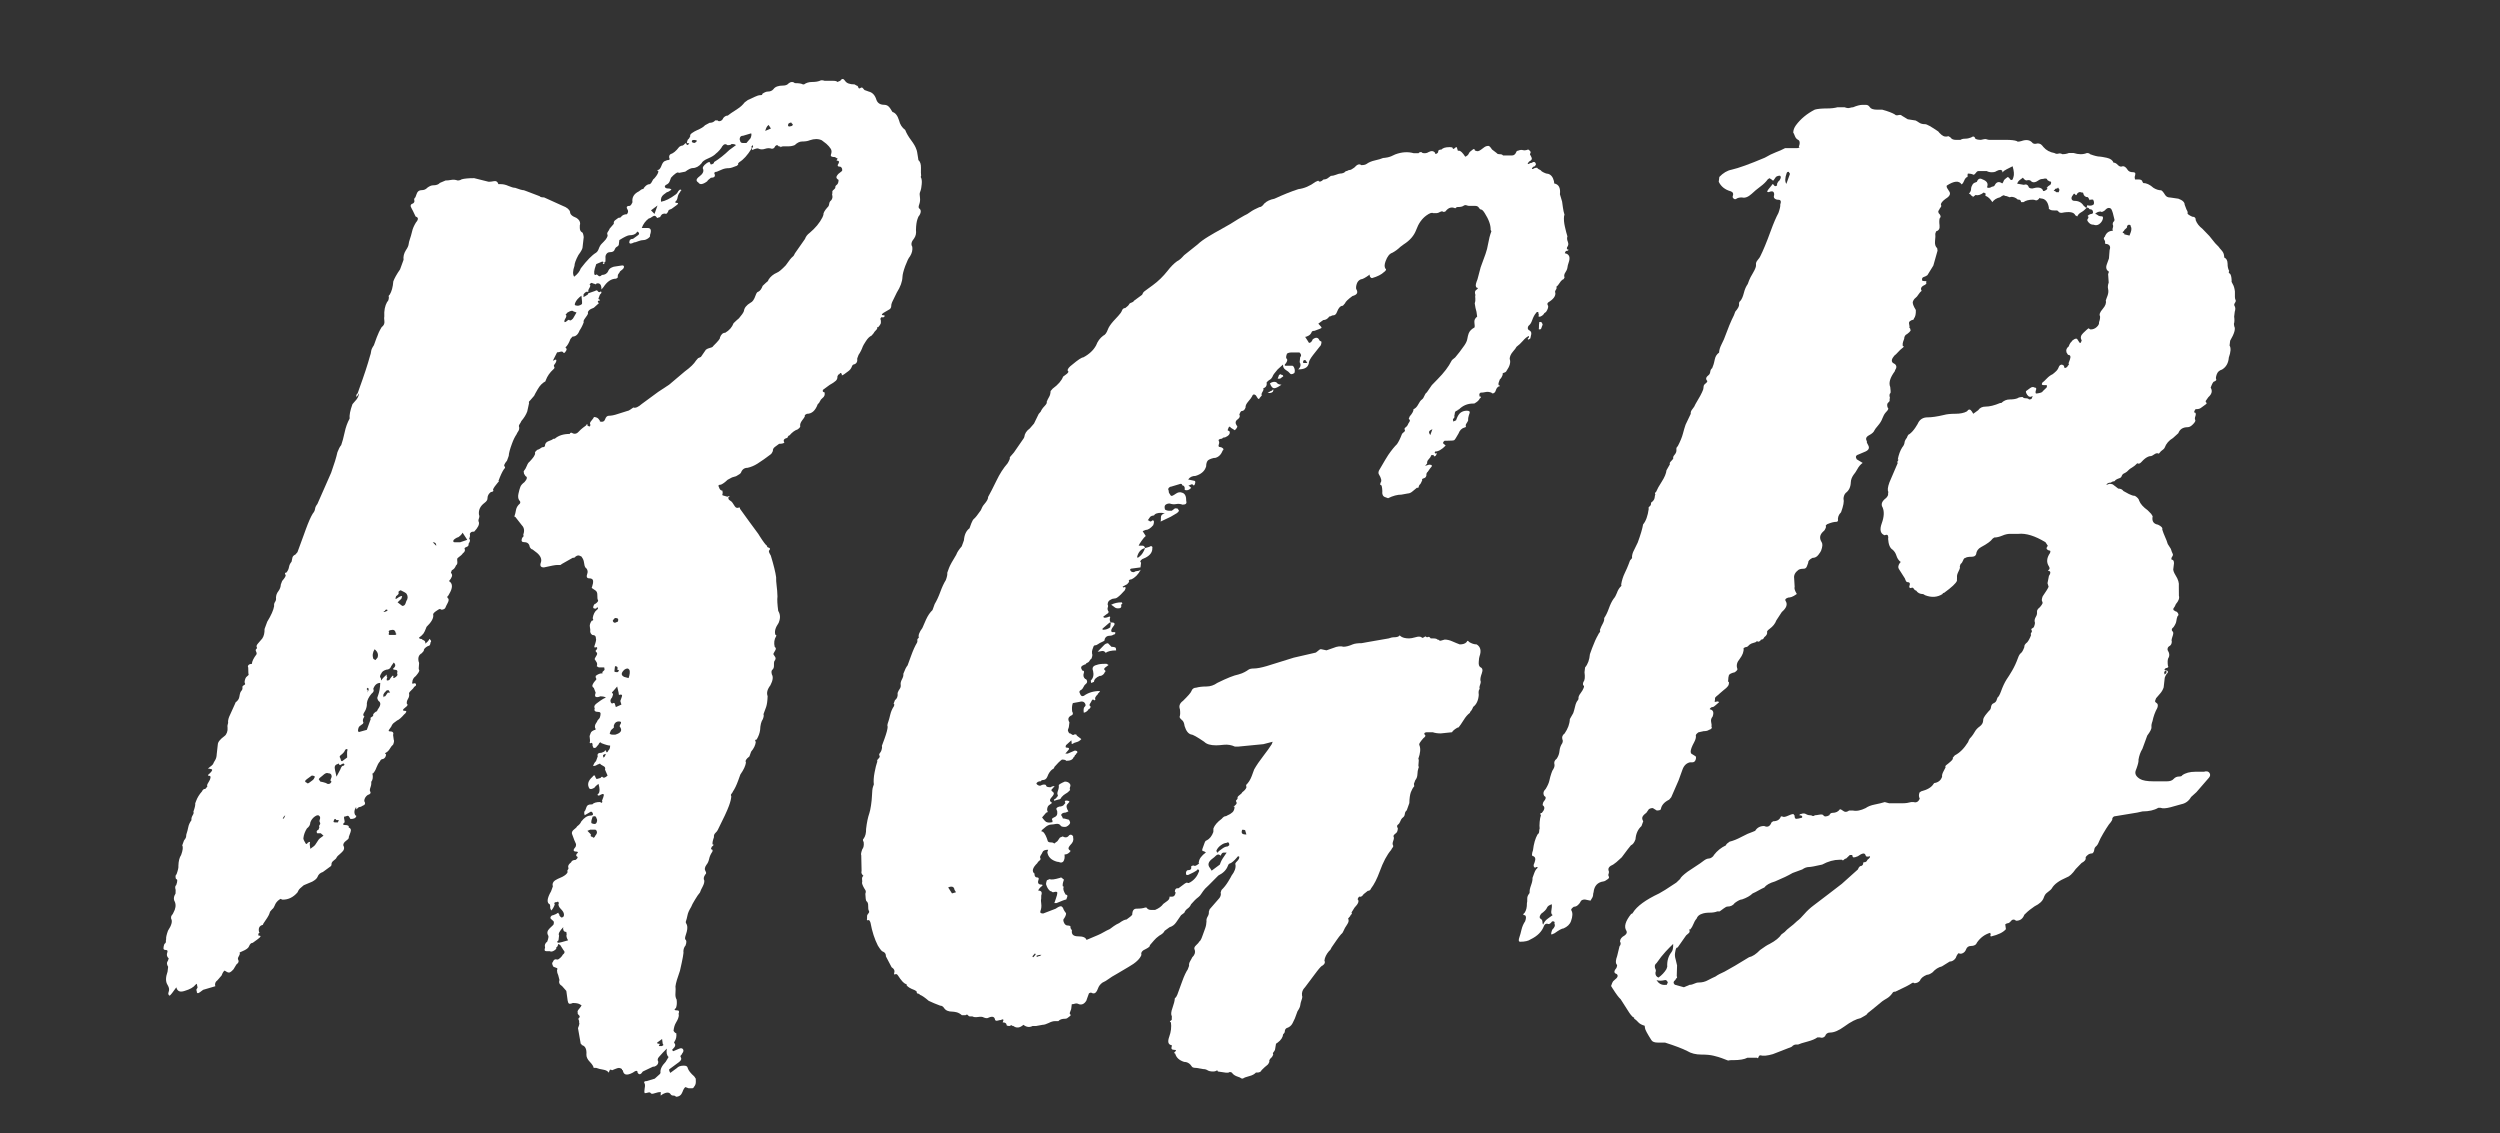 <?xml version="1.0" encoding="utf-8"?>
<!-- Generator: Adobe Illustrator 23.0.1, SVG Export Plug-In . SVG Version: 6.00 Build 0)  -->
<svg version="1.1" id="Layer_1" xmlns="http://www.w3.org/2000/svg" xmlns:xlink="http://www.w3.org/1999/xlink" x="0px" y="0px"
	 viewBox="0 0 300 136" enable-background="new 0 0 300 136" xml:space="preserve">
<rect x="0" y="0" width="300" height="136" fill="#333333" stroke="none"/>
<g>
	<path fill="#FFFFFF" d="M83.49,129.44c0,0,0,0.12,0.01,0.36c0.01,0.24-0.07,0.46-0.24,0.65c-0.03,0.09-0.1,0.14-0.2,0.14h-0.43
		l-0.38-0.14c-0.13,0.09-0.25,0.29-0.35,0.58c-0.14,0.38-0.4,0.58-0.79,0.58c-0.06-0.1-0.16-0.14-0.31-0.14
		c-0.14,0-0.25-0.05-0.31-0.14c-0.18-0.29-0.52-0.29-1.01,0l-0.2,0.14l0.01-0.43c-0.19,0-0.43,0.05-0.7,0.14
		c-0.28,0.1-0.44,0.1-0.5,0c-0.06-0.1-0.17-0.12-0.33-0.07c-0.16,0.05-0.29,0.07-0.39,0.07c-0.06-0.1-0.06-0.29-0.01-0.58
		c0.06-0.29,0.05-0.48-0.01-0.58c-0.12-0.19-0.04-0.29,0.25-0.29l0.97-0.29l0.64-0.58l0.05-0.14c-0.05-0.38,0.15-0.82,0.62-1.3
		l0.35-0.58c-0.22-0.19-0.29-0.53-0.21-1.01c-0.3,0.29-0.61,0.62-0.95,1.01c-0.17,0.19-0.19,0.38-0.07,0.58
		c-0.01,0.29-0.18,0.48-0.5,0.58h-0.14l-1.22,0.58c-0.24,0.38-0.45,0.43-0.63,0.14c0.01-0.29-0.18-0.29-0.58,0
		c-0.72,0.38-1.11,0.29-1.19-0.29c-0.1,0-0.13-0.05-0.09-0.14c-0.16-0.1-0.29-0.14-0.38-0.14c-0.1,0-0.26,0.05-0.48,0.14l-0.34,0.14
		c-0.16-0.1-0.25-0.1-0.29,0c-0.03,0.1-0.07,0.19-0.11,0.29c-0.12-0.19-0.34-0.31-0.66-0.36c-0.32-0.05-0.61-0.12-0.86-0.22h-0.29
		c-0.03-0.19-0.18-0.43-0.46-0.72c-0.28-0.29-0.42-0.58-0.41-0.87c0.05-0.67-0.14-1.06-0.59-1.15c0.04-0.1,0-0.14-0.09-0.14
		l-0.33-1.88c0.04-0.1,0.08-0.22,0.13-0.36c0.05-0.15,0.05-0.27-0.01-0.36c0.04-0.1,0.02-0.19-0.04-0.29
		c-0.06-0.1-0.03-0.19,0.11-0.29c0.04-0.1,0-0.19-0.11-0.29c-0.11-0.1-0.14-0.19-0.11-0.29c-0.06-0.1-0.01-0.24,0.16-0.43
		c0.16-0.19,0.27-0.34,0.3-0.43l-0.24-0.14c-0.16-0.09-0.43-0.14-0.81-0.14c-0.23,0.1-0.38,0.12-0.46,0.07
		c-0.08-0.05-0.13-0.17-0.16-0.36l-0.16-1.16l-0.51-0.58c-0.32-0.19-0.42-0.43-0.31-0.72c-0.11-0.48-0.2-0.77-0.26-0.87l-0.04-0.29
		c0.07-0.19,0.06-0.29-0.04-0.29l-0.38-0.14c-0.18-0.29-0.21-0.48-0.08-0.58c0.11-0.29,0.28-0.38,0.54-0.29
		c0.09,0,0.22-0.07,0.37-0.22c0.15-0.14,0.24-0.26,0.28-0.36c0.26-0.19,0.28-0.38,0.07-0.58l-0.37-0.58L67,113.27l-0.1,0.29
		c-0.13,0.1-0.18,0.17-0.15,0.22c0.03,0.05-0.02,0.12-0.15,0.22c-0.26,0.19-0.47,0.24-0.63,0.14h-0.43c-0.19,0-0.24-0.14-0.13-0.43
		c-0.09-0.29,0-0.53,0.26-0.72c0.14-0.38,0.18-0.62,0.12-0.72c-0.18-0.29-0.13-0.58,0.17-0.87l0.45-0.43
		c0.07-0.19,0.07-0.34,0.01-0.43l-0.33-0.29c-0.06-0.09-0.05-0.19,0.03-0.29c0.08-0.1,0.17-0.14,0.27-0.14l0.34-0.14
		c0.26-0.19,0.36-0.19,0.29,0c0.09,0,0.12,0.05,0.09,0.14c0.12,0.19,0.23,0.29,0.33,0.29l0.2-0.14c0.07-0.19,0.04-0.38-0.08-0.58
		c-0.06-0.09-0.16-0.22-0.3-0.36c-0.14-0.14-0.23-0.31-0.25-0.5l0.05-0.14c-0.03-0.19-0.11-0.24-0.24-0.14
		c-0.29,0-0.37,0.1-0.25,0.29c-0.1,0.29-0.24,0.53-0.41,0.72c-0.12-0.19-0.17-0.34-0.13-0.43l-0.04-0.29
		c-0.41-0.19-0.36-0.72,0.14-1.59l0.21-0.58c-0.09-0.29,0-0.53,0.26-0.72c0.13-0.09,0.42-0.24,0.88-0.43
		c0.36-0.19,0.57-0.38,0.64-0.58c-0.06-0.09-0.05-0.19,0.03-0.29c0.08-0.09,0.09-0.19,0.03-0.29c-0.03-0.19,0.09-0.38,0.35-0.58
		c0.07-0.19,0.25-0.29,0.54-0.29c0.26-0.19,0.31-0.34,0.16-0.43c-0.1,0-0.11-0.09-0.04-0.29c0.13-0.09,0.18-0.17,0.15-0.21
		c-0.03-0.05-0.1-0.07-0.19-0.07c-0.19,0-0.3-0.05-0.31-0.14c-0.02-0.1,0.06-0.24,0.23-0.43c0.07-0.19,0.07-0.34,0.01-0.43
		c-0.06-0.09-0.21-0.48-0.45-1.15c-0.03-0.19,0.06-0.36,0.26-0.51s0.31-0.26,0.35-0.36c0.26-0.19,0.43-0.38,0.5-0.58
		c0.37-0.48,0.74-0.72,1.13-0.72c0.09,0,0.18-0.02,0.24-0.07c0.06-0.05,0.07-0.12,0.01-0.22C71.08,97.45,71,97.4,70.9,97.4
		l-0.74,0.43c-0.09-0.29-0.07-0.48,0.07-0.58l0.16-0.43c0.07-0.19,0.25-0.29,0.54-0.29h0.14c0.16-0.19,0.49-0.29,0.97-0.29
		c0.06,0.1,0.12,0.12,0.19,0.07c0.06-0.05,0.07-0.12,0.01-0.22l0.16-0.43c0.14-0.38,0.03-0.48-0.33-0.29
		c-0.13,0.1-0.24,0.12-0.32,0.07c-0.08-0.05-0.05-0.12,0.08-0.22c0.16-0.19,0.16-0.58-0.01-1.16c-0.26,0.19-0.41,0.34-0.45,0.43
		c-0.26,0.19-0.47,0.24-0.63,0.15c-0.31-0.48-0.18-0.96,0.38-1.44c0.03-0.09,0.1-0.14,0.2-0.14c0.09,0,0.13,0.05,0.09,0.14
		l0.18,0.29l0.49-0.14c0.03-0.09,0.1-0.14,0.2-0.14c0.12,0.19,0.33,0.14,0.63-0.14l-0.31-0.72c0.07-0.19,0-0.34-0.2-0.43
		c-0.21-0.1-0.34-0.19-0.4-0.29l-0.34,0.14c-0.13,0.1-0.29,0.15-0.49,0.15c0.1-0.29,0.22-0.48,0.35-0.58l0.21-0.58
		c-0.09-0.29,0.06-0.43,0.45-0.43l0.34-0.14c0.03-0.09,0.1-0.14,0.2-0.14c0.02,0.19,0.07,0.27,0.14,0.22
		c0.06-0.05,0.12-0.12,0.15-0.22c0.13-0.09,0.2-0.29,0.21-0.58c-0.19,0-0.54-0.09-1.05-0.29c-0.06-0.09-0.13-0.12-0.19-0.07
		c-0.07,0.05-0.12,0.12-0.15,0.22l-0.25,0.29c-0.04,0.1-0.15,0.14-0.34,0.14c-0.12-0.19-0.17-0.34-0.13-0.43
		c-0.03-0.19-0.11-0.24-0.24-0.14c-0.1,0-0.13-0.05-0.09-0.14c0.03-0.09,0.03-0.33-0.03-0.72c0.03-0.09,0.08-0.22,0.13-0.36
		c0.05-0.15,0.19-0.26,0.42-0.36c0.19,0,0.23-0.09,0.1-0.29c-0.03-0.19,0.01-0.36,0.11-0.51c0.1-0.14,0.17-0.26,0.2-0.36l0.25-0.29
		c0.07-0.19,0.11-0.36,0.11-0.51c0-0.14-0.09-0.22-0.28-0.22c-0.39,0-0.53-0.14-0.42-0.43c-0.12-0.19-0.05-0.38,0.21-0.58
		c0.13-0.09,0.3-0.22,0.49-0.36c0.2-0.14,0.41-0.26,0.64-0.36c-0.16-0.09-0.38-0.14-0.67-0.14c-0.23,0.1-0.4,0.12-0.53,0.07
		c-0.13-0.05-0.14-0.22-0.03-0.5l-0.22-0.58c-0.16-0.09-0.21-0.22-0.16-0.36c0.05-0.15,0.16-0.31,0.33-0.51
		c0.13-0.09,0.16-0.19,0.1-0.29c-0.06-0.09-0.07-0.19-0.04-0.29c0.26-0.19,0.49-0.29,0.68-0.29h0.14c-0.06-0.1-0.03-0.19,0.1-0.29
		c0.13-0.09,0.17-0.19,0.11-0.29c0.03-0.1,0-0.14-0.09-0.14h-0.58l-0.24-0.14c0.07-0.19,0.06-0.36-0.03-0.5
		c-0.09-0.14-0.17-0.26-0.23-0.36c0.03-0.09,0.11-0.24,0.23-0.43c0.12-0.19,0.1-0.34-0.06-0.43c-0.06-0.09-0.06-0.17,0.01-0.22
		c0.06-0.05,0.12-0.12,0.15-0.22c-0.1,0-0.11-0.02-0.05-0.07c0.06-0.05,0.05-0.07-0.05-0.07c-0.23,0.1-0.31,0.05-0.24-0.15
		c0.17-0.48,0.23-0.77,0.17-0.87c0.01-0.29-0.13-0.43-0.42-0.43c-0.16-0.09-0.25-0.24-0.27-0.43c0.03-0.09,0.02-0.26-0.03-0.5
		c-0.06-0.24,0.02-0.51,0.22-0.79c0.19,0,0.23-0.09,0.11-0.29c0.08-0.48,0.25-0.82,0.51-1.01c0.13-0.09,0.16-0.19,0.1-0.29
		c-0.1,0-0.16,0.05-0.2,0.14h-0.14c-0.19,0-0.25-0.09-0.18-0.29c0.07-0.19,0.15-0.29,0.25-0.29c0.26-0.19,0.36-0.34,0.3-0.43
		c-0.06-0.09-0.09-0.29-0.08-0.58c0.01-0.29-0.07-0.48-0.22-0.58L71,70.55l0.05-0.14c0.1-0.29,0.14-0.53,0.12-0.72
		c-0.03-0.19-0.18-0.29-0.47-0.29c-0.29,0-0.36-0.19-0.22-0.58c0.07-0.19,0.04-0.38-0.08-0.58c-0.16-0.09-0.26-0.29-0.29-0.58
		c-0.04-0.29-0.09-0.48-0.15-0.58l-0.18-0.29c-0.16-0.09-0.29-0.14-0.38-0.14c-0.1,0-0.21,0.05-0.34,0.14
		c-0.04,0.1-0.15,0.15-0.34,0.15l-1.27,0.72l-0.2,0.14h-0.43c-0.19,0-0.71,0.1-1.55,0.29c-0.38,0-0.51-0.19-0.37-0.58
		c0.14-0.38-0.01-0.77-0.44-1.15l-0.56-0.43c-0.1,0-0.21-0.09-0.33-0.29c-0.05-0.38-0.27-0.58-0.66-0.58
		c-0.29,0-0.38-0.14-0.28-0.43c0.03-0.09,0.08-0.17,0.15-0.22c0.06-0.05,0.07-0.12,0.01-0.22c0.17-0.48,0.12-0.87-0.16-1.15
		l-0.79-1.01c-0.1,0-0.13-0.05-0.09-0.14c0.07-0.19,0.12-0.41,0.16-0.65c0.04-0.24,0.14-0.46,0.31-0.65
		c0.26-0.19,0.28-0.38,0.07-0.58c-0.12-0.19-0.15-0.46-0.07-0.79c0.07-0.34,0.15-0.6,0.22-0.79c0.07-0.19,0.23-0.38,0.5-0.58
		c0.33-0.38,0.37-0.62,0.12-0.72l-0.18-0.29l-0.04-0.29c0.16-0.19,0.29-0.41,0.38-0.65c0.09-0.24,0.2-0.41,0.33-0.5
		c0.46-0.48,0.68-0.82,0.66-1.01c-0.06-0.09,0.04-0.24,0.3-0.43c0.09,0,0.27-0.09,0.54-0.29c0.19,0,0.31-0.05,0.34-0.15
		c0.01-0.29,0.15-0.48,0.43-0.58c0.27-0.09,0.48-0.19,0.61-0.29h0.14c0.43-0.38,1.03-0.58,1.8-0.58c0.03-0.1,0.1-0.15,0.2-0.15
		c0.31,0.19,0.59,0.17,0.82-0.07c0.23-0.24,0.41-0.41,0.55-0.51l0.39-0.29c0.03-0.09,0.08-0.15,0.13-0.15
		c0.05,0,0.05,0.05,0.02,0.15l0.24,0.14c0.13-0.09,0.16-0.19,0.1-0.29c-0.06-0.09-0.01-0.24,0.16-0.43c0.16-0.19,0.27-0.34,0.3-0.43
		c0.09,0,0.21,0.02,0.33,0.07c0.13,0.05,0.25,0.17,0.37,0.36c-0.04,0.1,0.04,0.14,0.24,0.14c0.19,0,0.32-0.09,0.39-0.29
		c0.1-0.29,0.25-0.43,0.45-0.43c0.29,0,0.65-0.07,1.09-0.22c0.44-0.15,0.82-0.26,1.14-0.36c0.09,0,0.27-0.09,0.54-0.29L76,48.9
		c0.25,0.1,0.59-0.05,1.02-0.43L78,47.75l0.98-0.72l1.32-0.87l1.88-1.59c0.66-0.48,1.1-0.91,1.34-1.3l0.25-0.29l0.34-0.15l0.6-0.87
		c0.13-0.1,0.3-0.17,0.51-0.22c0.21-0.05,0.33-0.12,0.37-0.22c0.59-0.58,0.86-0.91,0.8-1.01c0.14-0.38,0.35-0.58,0.64-0.58
		c0.49-0.29,0.82-0.67,1-1.15c0.3-0.29,0.51-0.48,0.64-0.58c0.33-0.38,0.53-0.67,0.6-0.87c0.04-0.38,0.31-0.72,0.8-1.01
		c0.23-0.09,0.43-0.38,0.6-0.87c0.1-0.29,0.21-0.43,0.3-0.43c0.23-0.1,0.41-0.34,0.55-0.72c0.3-0.29,0.51-0.48,0.64-0.58l0.05-0.14
		c0.23-0.38,0.58-0.67,1.04-0.87c0.23-0.09,0.57-0.38,1.04-0.87c0.4-0.58,0.67-0.91,0.8-1.01c0.13-0.09,0.23-0.24,0.3-0.43
		l1.21-1.73c0.1-0.29,0.29-0.53,0.55-0.72c0.69-0.58,1.21-1.2,1.55-1.88l0.11-0.29c-0.03-0.19,0.12-0.48,0.46-0.87
		c0.13-0.1,0.21-0.24,0.23-0.43c0.02-0.19,0.1-0.34,0.23-0.43c0.17-0.19,0.21-0.43,0.12-0.72c0.03-0.1,0.05-0.19,0.03-0.29
		c-0.02-0.09,0.04-0.19,0.18-0.29c0.13-0.1,0.19-0.19,0.18-0.29c-0.01-0.09,0.04-0.19,0.18-0.29c0.13-0.09,0.2-0.29,0.21-0.58
		c-0.16-0.09-0.24-0.19-0.26-0.29c-0.02-0.09,0.06-0.24,0.23-0.43c0.39-0.29,0.54-0.43,0.45-0.43c0.03-0.09,0.02-0.19-0.04-0.29
		c-0.06-0.1-0.14-0.15-0.23-0.15c-0.29,0-0.33-0.14-0.13-0.43c0.07-0.19,0.01-0.29-0.18-0.29c-0.1,0-0.1-0.05-0.02-0.14
		c0.08-0.09,0.08-0.15-0.02-0.15l-0.24-0.14c-0.19,0-0.33-0.02-0.41-0.07c-0.08-0.05-0.1-0.12-0.07-0.22
		c0.11-0.29,0.1-0.53-0.03-0.72c-0.12-0.19-0.29-0.38-0.51-0.58l-0.56-0.43c-0.41-0.19-0.89-0.19-1.44,0
		c-0.23,0.1-0.54,0.15-0.92,0.15c-0.29,0-0.58,0.14-0.88,0.43c-0.23,0.1-0.49,0.15-0.77,0.15c-0.29,0-0.48,0-0.58,0
		c-0.19,0-0.31,0.05-0.34,0.14c0.03-0.09-0.04-0.14-0.24-0.14c-0.12-0.19-0.27-0.19-0.43,0c-0.07,0.19-0.2,0.29-0.39,0.29
		c-0.25-0.09-0.52-0.09-0.79,0c-0.28,0.1-0.54,0.1-0.79,0c-0.06-0.09-0.32-0.05-0.77,0.15c-0.06-0.1-0.05-0.19,0.03-0.29
		c0.08-0.09,0.09-0.19,0.03-0.29c-0.13,0.1-0.18,0.17-0.15,0.22c0.03,0.05,0.03,0.12-0.01,0.22c-0.48,0.77-0.96,1.3-1.44,1.59
		c-0.13,0.1-0.18,0.17-0.15,0.22c0.03,0.05-0.02,0.12-0.15,0.22c-0.46,0.19-0.78,0.29-0.97,0.29c-0.29,0-0.55,0.05-0.77,0.14
		c-0.23,0.1-0.46,0.19-0.68,0.29c-0.1,0-0.18,0.02-0.24,0.07c-0.07,0.05-0.07,0.12-0.01,0.22c0.09,0.29-0.06,0.43-0.45,0.43
		c-0.26,0.19-0.41,0.34-0.45,0.43c-0.53,0.39-0.88,0.43-1.06,0.14c-0.32-0.19-0.27-0.43,0.12-0.72c0.39-0.29,0.55-0.58,0.46-0.87
		c-0.12-0.19,0.01-0.43,0.41-0.72c0.26-0.19,0.41-0.19,0.43,0c0.02,0.19,0.17,0.19,0.43,0l0.05-0.15c0.62-0.38,1.23-0.87,1.82-1.44
		l0.79-0.58c-0.06-0.09-0.24-0.14-0.53-0.14c-0.04,0.1-0.2,0.14-0.49,0.14c-0.22-0.19-0.43-0.14-0.63,0.15
		c-0.04,0.1-0.14,0.24-0.3,0.43c-0.17,0.19-0.32,0.34-0.45,0.43c-0.17,0.19-0.48,0.39-0.93,0.58c-0.46,0.19-0.72,0.39-0.79,0.58
		c-0.33,0.39-0.69,0.58-1.08,0.58c-0.19,0-0.49,0.14-0.88,0.43l-0.77,0.15c-0.06-0.1-0.19-0.07-0.39,0.07
		c-0.2,0.15-0.38,0.31-0.55,0.51c-0.04,0.1-0.09,0.24-0.16,0.43c-0.07,0.19-0.22,0.34-0.45,0.43c-0.13,0.1-0.17,0.19-0.1,0.29
		c0.06,0.1,0.19,0.14,0.38,0.14c0.19,0,0.32,0.05,0.38,0.15c-0.26,0.19-0.44,0.29-0.54,0.29c-0.13,0.1-0.27,0.19-0.39,0.29
		c-0.13,0.1-0.22,0.22-0.28,0.36c-0.05,0.14-0.07,0.31-0.04,0.5c0.52-0.09,1.1-0.38,1.76-0.87c0.13-0.1,0.21-0.19,0.25-0.29
		c0.03-0.09,0.12-0.19,0.25-0.29h0.14c0.06,0.1,0.04,0.14-0.05,0.14l-0.05,0.14c-0.17,0.19-0.27,0.41-0.31,0.65
		c-0.04,0.24-0.13,0.41-0.26,0.5c-0.04,0.1-0.01,0.15,0.09,0.15c0.29,0,0.3,0.1,0.04,0.29l-0.59,0.43l-0.34,0.14
		c-0.14,0.39-0.29,0.53-0.45,0.43c-0.19,0-0.33,0.05-0.41,0.14c-0.09,0.1-0.14,0.19-0.18,0.29c-0.1,0-0.18,0.02-0.24,0.07
		c-0.07,0.05-0.13,0.02-0.19-0.07c-0.12-0.19-0.28-0.22-0.48-0.07s-0.35,0.22-0.44,0.22c-0.39,0.29-0.68,0.67-0.85,1.15h0.72
		c0.38,0,0.47,0.29,0.26,0.87c0.06,0.1-0.01,0.22-0.2,0.36c-0.2,0.14-0.39,0.22-0.58,0.22c-0.19,0-0.4,0.05-0.63,0.14
		c-0.23,0.1-0.39,0.14-0.49,0.14c-0.36,0.19-0.55,0.19-0.58,0c0.01-0.29,0.16-0.43,0.45-0.43l0.59-0.43
		c0.13-0.09,0.17-0.19,0.11-0.29c-0.12-0.19-0.22-0.19-0.29,0c-0.17,0.19-0.44,0.29-0.83,0.29c-0.19,0-0.6,0.19-1.22,0.58
		l-0.07,0.58c-0.04,0.1-0.11,0.17-0.22,0.22c-0.11,0.05-0.21,0.17-0.28,0.36c-0.07,0.19-0.25,0.29-0.54,0.29
		c-0.19,0-0.34,0.07-0.44,0.22c-0.1,0.14-0.14,0.31-0.11,0.5l-0.01,0.43c-0.1,0-0.14,0.05-0.12,0.14c0.01,0.1-0.03,0.14-0.12,0.14
		c-0.1,0-0.11-0.02-0.05-0.07c0.06-0.05,0.07-0.12,0.01-0.22h-0.14l-0.68,0.29l-0.05,0.15c-0.21,0.58-0.26,0.96-0.13,1.15h0.14
		c0.03-0.09,0.12-0.07,0.26,0.07c0.14,0.15,0.29,0.12,0.46-0.07c0.19,0,0.35-0.05,0.49-0.14c0.13-0.1,0.21-0.19,0.25-0.29
		c0.07-0.19,0.19-0.34,0.37-0.43c0.18-0.09,0.32-0.14,0.41-0.14l0.92-0.14c0.19,0,0.25,0.1,0.18,0.29c-0.04,0.1-0.19,0.24-0.45,0.43
		c-0.04,0.1-0.09,0.19-0.18,0.29c-0.08,0.1-0.11,0.24-0.08,0.43l-0.2,0.15c-0.58,0-1.09,0.34-1.52,1.01l-0.25,0.29
		c0.02-0.58-0.19-0.82-0.6-0.72c-0.03,0.1-0.09,0.12-0.17,0.07c-0.08-0.05-0.17-0.07-0.26-0.07c-0.06-0.1-0.16-0.1-0.29,0
		c-0.13,0.1-0.15,0.14-0.05,0.14c0.06,0.1,0.03,0.24-0.09,0.43c-0.12,0.19-0.15,0.34-0.09,0.43h-0.29c-0.26,0.19-0.36,0.34-0.3,0.43
		L70,35.63c0.09,0,0.27-0.1,0.54-0.29l0.05-0.14l0.83-0.29c0.13-0.09,0.23-0.09,0.29,0c0.06,0.1,0.14,0.15,0.24,0.15
		c0.13-0.1,0.2-0.1,0.22,0c0.01,0.1-0.05,0.19-0.18,0.29l-0.16,0.43c-0.04,0.1,0,0.14,0.09,0.14l0.09,0.14
		c-0.19,0-0.29,0.05-0.27,0.15c0.01,0.1,0.07,0.14,0.16,0.14l-0.64,0.58c-0.55,0.19-0.78,0.43-0.7,0.72
		c-0.04,0.1-0.15,0.27-0.33,0.51c-0.18,0.24-0.25,0.41-0.18,0.5c-0.14,0.39-0.31,0.72-0.51,1.01c-0.18,0.48-0.46,0.72-0.84,0.72
		l-0.25,0.29c-0.14,0.39-0.3,0.67-0.46,0.87c-0.13,0.1-0.16,0.17-0.08,0.22c0.08,0.05,0.1,0.12,0.07,0.22
		c-0.04,0.1-0.1,0.19-0.18,0.29c-0.09,0.1-0.16,0.1-0.22,0c-0.06-0.09-0.17-0.12-0.34-0.07c-0.16,0.05-0.29,0.07-0.39,0.07
		l-0.51,1.01l0.34-0.14c0.09,0,0.11,0.1,0.04,0.29c-0.04,0.1-0.1,0.19-0.18,0.29c-0.09,0.1-0.1,0.19-0.03,0.29
		c0.06,0.1,0.02,0.19-0.1,0.29c-0.43,0.39-0.73,0.82-0.91,1.3l-0.05,0.15c-0.36,0.19-0.67,0.5-0.92,0.94
		c-0.25,0.43-0.4,0.7-0.43,0.79l-0.5,0.58c-0.13,0.1-0.17,0.19-0.11,0.29l-0.22,1.01c-0.14,0.39-0.38,0.77-0.71,1.16
		c-0.04,0.1-0.1,0.22-0.2,0.36c-0.1,0.14-0.12,0.27-0.06,0.36c0.02,0.19-0.01,0.36-0.11,0.5c-0.1,0.14-0.17,0.27-0.2,0.36
		c-0.2,0.29-0.39,0.67-0.56,1.15c-0.25,0.67-0.37,1.15-0.38,1.44l-0.21,0.58c-0.33,0.39-0.42,0.63-0.26,0.72
		c0.06,0.1,0.02,0.19-0.1,0.29c-0.2,0.29-0.43,0.77-0.67,1.44c0.09,0,0.08,0.05-0.05,0.15c-0.33,0.39-0.53,0.67-0.6,0.87
		c0.06,0.1,0.06,0.17-0.01,0.22c-0.07,0.05-0.15,0.07-0.24,0.07c-0.26,0.19-0.4,0.43-0.41,0.72c0.02,0.19-0.09,0.39-0.35,0.58
		c-0.53,0.39-0.75,0.87-0.67,1.44c0.06,0.1,0.06,0.24-0.01,0.43c-0.07,0.19-0.08,0.34-0.01,0.43c0.09,0.29-0.1,0.67-0.56,1.16h-0.14
		c-0.19,0-0.32,0.1-0.39,0.29c0.06,0.1,0.04,0.29-0.07,0.58c0.16,0.1,0.13,0.29-0.07,0.58c0.02,0.19-0.04,0.31-0.2,0.36
		c-0.16,0.05-0.26,0.12-0.29,0.22c0.12,0.19,0.05,0.39-0.21,0.58c-0.04,0.1-0.25,0.29-0.64,0.58c-0.04,0.1-0.04,0.24-0.01,0.43
		c0.02,0.19-0.03,0.34-0.16,0.43c-0.11,0.29-0.27,0.48-0.5,0.58l-0.11,0.29l0.09,0.14c0.06,0.1,0.07,0.22,0.01,0.36
		c-0.05,0.15-0.16,0.31-0.33,0.51c0.47,0.29,0.47,0.82,0,1.59c-0.04,0.1-0.09,0.17-0.15,0.22c-0.07,0.05-0.07,0.12-0.01,0.22
		c0.16,0.1,0.16,0.29,0.01,0.58c-0.15,0.29-0.25,0.48-0.28,0.58c-0.04,0.1-0.13,0.17-0.29,0.22c-0.16,0.05-0.28,0.02-0.33-0.07
		c-0.1,0-0.28,0.1-0.54,0.29c-0.26,0.19-0.36,0.34-0.3,0.43c0.05,0.39-0.22,0.87-0.81,1.44l-0.05,0.14
		c-0.11,0.29-0.21,0.51-0.31,0.65c-0.1,0.14-0.28,0.31-0.55,0.51c0.06,0.1,0.14,0.14,0.24,0.14c0.09,0,0.17,0.05,0.24,0.14
		c0.09,0,0.17,0.05,0.24,0.14c0.06,0.1,0.07,0.19,0.04,0.29c0.26-0.19,0.43-0.38,0.5-0.58c0.22,0.19,0.26,0.34,0.13,0.43
		c-0.01,0.29-0.11,0.43-0.3,0.43c-0.36,0.19-0.53,0.39-0.5,0.58l-0.25,0.29c-0.36,0.19-0.48,0.53-0.37,1.01
		c0.06,0.1,0.07,0.27,0.03,0.5c-0.04,0.24-0.03,0.41,0.03,0.51c0.06,0.1-0.08,0.34-0.41,0.72c-0.26,0.19-0.4,0.43-0.41,0.72
		c-0.07,0.19,0.01,0.24,0.24,0.14c0.19,0,0.25,0.1,0.18,0.29l-0.2,0.15c-0.04,0.1-0.16,0.24-0.37,0.43
		c-0.22,0.2-0.29,0.34-0.23,0.43c0.02,0.19-0.02,0.39-0.14,0.58c-0.12,0.19-0.17,0.39-0.14,0.58c0.16,0.1,0.1,0.24-0.16,0.43
		c-0.39,0.29-0.4,0.43-0.01,0.43c0.09,0,0.13,0.05,0.09,0.14c-0.04,0.1-0.12,0.19-0.25,0.29c-0.33,0.38-0.61,0.63-0.84,0.72
		c-0.13,0.1-0.27,0.19-0.39,0.29c-0.13,0.1-0.23,0.24-0.3,0.43l-0.3,0.43c-0.04,0.1-0.01,0.15,0.09,0.15c0.38,0,0.52,0.14,0.42,0.43
		l0.08,0.58c0.06,0.1,0.04,0.29-0.07,0.58c-0.13,0.1-0.27,0.27-0.4,0.5c-0.14,0.24-0.32,0.41-0.54,0.51
		c-0.04,0.1-0.01,0.14,0.09,0.14c-0.01,0.29-0.13,0.48-0.35,0.58c-0.19,0-0.32,0.1-0.39,0.29c-0.17,0.19-0.3,0.43-0.41,0.72
		c-0.1,0.29-0.24,0.53-0.41,0.72c-0.1,0-0.12,0.05-0.05,0.14c0.05,0.39-0.01,0.67-0.17,0.87c0.02,0.19,0,0.41-0.09,0.65
		c-0.09,0.24-0.1,0.41-0.04,0.5c0.12,0.19,0.02,0.34-0.3,0.43c-0.26,0.19-0.4,0.43-0.41,0.72c0.18,0.29,0.11,0.48-0.21,0.58
		c-0.13,0.1-0.25,0.14-0.34,0.14c-0.1,0-0.23,0.1-0.39,0.29l-0.04-0.29c-0.24,0.39-0.26,0.72-0.08,1.01c0.09,0,0.13,0.05,0.09,0.14
		c-0.07,0.19-0.3,0.29-0.68,0.29l-0.18-0.29c-0.06-0.09-0.15-0.12-0.26-0.07c-0.12,0.05-0.22,0.07-0.31,0.07
		c-0.04,0.1-0.03,0.22,0.01,0.36c0.04,0.14,0.05,0.27,0.01,0.36c-0.13,0.1-0.18,0.17-0.15,0.22c0.03,0.05,0.09,0.07,0.19,0.07
		c0.38,0,0.54,0.1,0.47,0.29c0.25,0.1,0.33,0.29,0.22,0.58c-0.1,0.29-0.17,0.48-0.21,0.58c0.06,0.1-0.04,0.24-0.3,0.43
		c-0.27,0.19-0.38,0.39-0.35,0.58c0.18,0.29,0.1,0.58-0.24,0.87c-0.35,0.29-0.54,0.48-0.57,0.58c-0.04,0.1-0.15,0.22-0.35,0.36
		c-0.2,0.15-0.28,0.31-0.26,0.51l-0.05,0.14l-0.98,0.72c-0.32,0.1-0.54,0.29-0.64,0.58c-0.07,0.19-0.29,0.39-0.64,0.58l-1.02,0.43
		c-0.13,0.1-0.27,0.22-0.42,0.36c-0.15,0.14-0.26,0.31-0.33,0.5c-0.5,0.58-1.09,0.87-1.76,0.87c-0.1,0-0.16-0.02-0.19-0.07
		c-0.03-0.05-0.11-0.02-0.24,0.07c-0.26,0.19-0.45,0.43-0.55,0.72c-0.07,0.19-0.17,0.34-0.3,0.43l-0.25,0.29l-0.1,0.29
		c-0.07,0.19-0.31,0.58-0.71,1.15l-0.05,0.14c-0.42,0.1-0.57,0.39-0.46,0.87c0.09,0,0.08,0.05-0.05,0.14
		c-0.07,0.2-0.06,0.29,0.04,0.29c0.29,0,0.24,0.14-0.16,0.43l-0.59,0.43c-0.19,0-0.34,0.14-0.45,0.43
		c-0.07,0.19-0.33,0.39-0.79,0.58l-0.34,0.15c0.06,0.1,0.03,0.24-0.08,0.43c-0.12,0.19-0.15,0.34-0.09,0.43
		c0.06,0.1,0.07,0.19,0.04,0.29c-0.04,0.1-0.12,0.19-0.25,0.29l-0.35,0.58c-0.17,0.19-0.31,0.31-0.42,0.36
		c-0.12,0.05-0.25,0.03-0.41-0.07l-0.24-0.14c-0.13,0.1-0.25,0.29-0.35,0.58l-0.5,0.58c-0.26,0.19-0.35,0.43-0.26,0.72l-1.46,0.43
		l-0.39,0.29c-0.26,0.19-0.39,0.14-0.38-0.15c-0.06-0.09-0.05-0.19,0.03-0.29c0.08-0.09,0.09-0.19,0.03-0.29l-0.04-0.29l-0.2,0.14
		c-0.2,0.29-0.63,0.53-1.27,0.72c-0.55,0.19-0.88,0.05-1-0.43c-0.4,0.58-0.67,0.91-0.8,1.01c-0.16-0.09-0.2-0.24-0.13-0.43
		c0.07-0.19,0.08-0.36,0.04-0.51c-0.04-0.14-0.1-0.26-0.16-0.36c-0.25-0.38-0.24-0.91,0-1.59l0.07-0.58
		c-0.18-0.29-0.19-0.53-0.03-0.72l0.1-0.29c-0.22-0.19-0.28-0.43-0.17-0.72c0.07-0.19,0.01-0.29-0.18-0.29
		c-0.19,0-0.29-0.07-0.28-0.22c0-0.14,0.04-0.31,0.11-0.5c0.13-0.09,0.19-0.19,0.18-0.29c-0.01-0.09,0-0.19,0.03-0.29
		c-0.03-0.19,0.05-0.53,0.22-1.01c0.44-0.67,0.56-1.15,0.38-1.44c-0.03-0.19,0-0.34,0.09-0.43c0.08-0.09,0.14-0.19,0.18-0.29
		c0.27-0.48,0.33-0.91,0.18-1.3c-0.18-0.29-0.16-0.62,0.08-1.01l0.01-0.43c-0.09-0.29-0.07-0.48,0.07-0.58
		c0.17-0.48,0.17-0.72-0.03-0.72c-0.09-0.29-0.07-0.48,0.07-0.58c0.17-0.48,0.25-0.82,0.22-1.01c0.02-0.58,0.13-1.01,0.33-1.3
		c0.21-0.58,0.25-0.96,0.13-1.15l0.21-0.58c0.16-0.19,0.25-0.36,0.26-0.5c0-0.14,0.02-0.26,0.06-0.36c0.07-0.19,0.13-0.43,0.19-0.72
		c0.05-0.29,0.18-0.58,0.39-0.87c-0.03-0.19,0.02-0.38,0.14-0.58c0.12-0.19,0.15-0.34,0.09-0.43c0.17-0.48,0.25-0.82,0.22-1.01
		l0.11-0.29c0.14-0.38,0.37-0.77,0.71-1.15c0.07-0.19,0.2-0.29,0.39-0.29l0.25-0.29c-0.06-0.09-0.04-0.24,0.09-0.43
		c0.12-0.19,0.19-0.34,0.23-0.43c0.11-0.29,0.06-0.43-0.13-0.43c-0.19,0-0.16-0.09,0.1-0.29c0.3-0.29,0.36-0.46,0.18-0.5
		c-0.18-0.05-0.31-0.07-0.41-0.07c0.39-0.29,0.61-0.48,0.64-0.58c0.03-0.09,0.11-0.24,0.23-0.43c0.12-0.19,0.18-0.43,0.19-0.72
		l0.13-1.16c0.01-0.29,0.27-0.62,0.8-1.01c0.13-0.09,0.23-0.24,0.3-0.43c0.07-0.19,0.09-0.38,0.07-0.58c-0.03-0.19,0-0.38,0.07-0.58
		c-0.03-0.19,0.01-0.43,0.12-0.72l0.72-1.59l0.05-0.14c0.26-0.19,0.41-0.41,0.45-0.65c0.04-0.24,0.08-0.41,0.11-0.5
		c0.03-0.09,0.09-0.19,0.18-0.29c0.08-0.09,0.11-0.24,0.08-0.43c0.03-0.1,0.11-0.17,0.22-0.22c0.11-0.05,0.14-0.12,0.08-0.22
		c-0.06-0.09-0.04-0.29,0.07-0.58c0.03-0.09,0.12-0.19,0.25-0.29c0.13-0.09,0.17-0.19,0.1-0.29l-0.02-0.72
		c-0.06-0.09-0.05-0.19,0.03-0.29c0.08-0.09,0.22-0.14,0.41-0.14c0.01-0.29,0.19-0.67,0.56-1.16c0.03-0.09,0.02-0.19-0.04-0.29
		c-0.06-0.09-0.08-0.19-0.04-0.29c0.13-0.09,0.16-0.19,0.1-0.29c-0.06-0.09-0.01-0.24,0.16-0.43l0.5-0.58
		c0.2-0.29,0.29-0.67,0.28-1.15l0.32-0.87c0.47-0.77,0.75-1.39,0.83-1.88c-0.03-0.19,0.01-0.36,0.11-0.5
		c0.1-0.14,0.14-0.31,0.11-0.5c0.01-0.29,0.1-0.55,0.29-0.79c0.18-0.24,0.28-0.51,0.29-0.79l0.16-0.43
		c0.33-0.38,0.47-0.62,0.41-0.72c-0.12-0.19-0.09-0.29,0.1-0.29c0.16-0.19,0.27-0.41,0.31-0.65c0.04-0.24,0.14-0.46,0.31-0.65
		c0.03-0.09,0.06-0.24,0.09-0.43c0.02-0.19,0.15-0.34,0.37-0.43l0.25-0.29l0.74-2.02l0.26-0.72c0.32-0.87,0.59-1.49,0.83-1.88
		c0.16-0.19,0.26-0.38,0.28-0.58c0.02-0.19,0.12-0.38,0.28-0.58l1.65-3.75c0.38-1.06,0.63-1.88,0.75-2.45
		c0.14-0.38,0.29-0.67,0.46-0.87c0.14-0.38,0.27-0.89,0.41-1.52c0.13-0.62,0.33-1.18,0.6-1.66c-0.05-0.38,0.06-0.96,0.34-1.73
		l0.5-0.58c0.2-0.29,0.29-0.53,0.26-0.72c-0.07,0.19-0.17,0.34-0.3,0.43c-0.03-0.19,0.03-0.34,0.16-0.43l0.05-0.14l0.1-0.29
		c0.63-1.73,1.07-3.08,1.33-4.04c0.07-0.19,0.12-0.38,0.14-0.58c0.02-0.19,0.13-0.43,0.33-0.72c0.07-0.19,0.18-0.51,0.34-0.94
		c0.16-0.43,0.35-0.84,0.59-1.23c0.26-0.19,0.37-0.43,0.33-0.72c-0.04-0.29-0.04-0.48-0.01-0.58c-0.04-0.67,0.07-1.25,0.34-1.73
		c0.13-0.09,0.2-0.29,0.21-0.58c-0.06-0.1-0.03-0.19,0.1-0.29c0.23-0.38,0.38-0.91,0.43-1.59c0.14-0.38,0.41-0.87,0.81-1.44
		l0.42-1.15c-0.05-0.38,0.04-0.77,0.28-1.15c0.2-0.29,0.31-0.53,0.33-0.72c0.02-0.19,0.07-0.38,0.14-0.58
		c0.1-0.29,0.19-0.6,0.27-0.94c0.07-0.34,0.23-0.7,0.46-1.08c0.33-0.38,0.32-0.62-0.03-0.72c-0.27-0.58-0.44-0.91-0.5-1.01
		c-0.18-0.29-0.11-0.48,0.21-0.58c0.13-0.1,0.17-0.22,0.13-0.36c-0.04-0.14,0-0.26,0.13-0.36l0.16-0.43c0.1-0.29,0.3-0.43,0.59-0.43
		c0.29,0,0.51-0.1,0.68-0.29c0.26-0.19,0.49-0.29,0.68-0.29c0.38,0,0.66-0.09,0.83-0.29l0.68-0.29c0.19,0,0.42-0.02,0.68-0.07
		c0.26-0.05,0.51-0.02,0.77,0.07c0.19,0,0.35-0.05,0.48-0.14c0.32-0.09,0.82-0.14,1.5-0.14l1.72,0.43h0.14
		c0.09,0,0.27-0.02,0.53-0.07c0.26-0.05,0.43,0.07,0.52,0.36h0.29c0.29,0,0.6,0.07,0.93,0.22c0.33,0.14,0.59,0.22,0.79,0.22
		c0.51,0.19,0.86,0.29,1.05,0.29l0.38,0.14c0.25,0.1,0.51,0.19,0.76,0.29c0.25,0.1,0.51,0.19,0.76,0.29
		c0.06,0.1,0.24,0.14,0.52,0.14l2.23,1.01c0.51,0.19,0.8,0.43,0.89,0.72c-0.01,0.29,0.24,0.53,0.75,0.72
		c0.31,0.19,0.47,0.43,0.46,0.72c-0.04,0.1-0.05,0.27-0.04,0.51c0.01,0.24,0.09,0.41,0.25,0.5c0.09,0,0.17,0.19,0.22,0.58
		l-0.13,1.15c0.02,0.19-0.15,0.53-0.51,1.01c-0.31,0.58-0.47,1.01-0.47,1.3c-0.21,0.58-0.22,1.01-0.04,1.3
		c0.39-0.29,0.66-0.62,0.8-1.01c0.73-0.96,1.35-1.59,1.84-1.88c0.13-0.1,0.23-0.24,0.3-0.43c0.1-0.29,0.23-0.51,0.38-0.65
		c0.15-0.14,0.3-0.31,0.47-0.5c0.2-0.29,0.27-0.48,0.21-0.58c-0.06-0.1-0.04-0.22,0.06-0.36c0.1-0.14,0.17-0.26,0.2-0.36l0.5-0.58
		c-0.03-0.19,0.03-0.34,0.16-0.43c0.13-0.09,0.26-0.19,0.39-0.29c0.19,0,0.31-0.05,0.34-0.14c0.16-0.19,0.39-0.29,0.68-0.29
		c0.16-0.19,0.19-0.38,0.07-0.58c-0.18-0.29-0.08-0.43,0.3-0.43c0.13-0.09,0.23-0.24,0.3-0.43c-0.08-0.58,0.17-1.01,0.76-1.3
		c0.13-0.09,0.23-0.17,0.3-0.22c0.06-0.05,0.15-0.07,0.24-0.07c0.03-0.09,0.13-0.22,0.28-0.36c0.15-0.14,0.32-0.22,0.51-0.22
		c0.13-0.09,0.22-0.22,0.28-0.36c0.05-0.14,0.14-0.26,0.28-0.36c0.33-0.38,0.48-0.67,0.46-0.87c-0.1,0-0.14-0.02-0.12-0.07
		c0.02-0.05,0.07-0.07,0.17-0.07c0.13-0.09,0.24-0.26,0.33-0.51c0.09-0.24,0.2-0.41,0.33-0.5l0.34-0.14c0.29,0,0.37-0.09,0.25-0.29
		c-0.03-0.19,0.02-0.34,0.16-0.43c0.32-0.09,0.67-0.38,1.04-0.87c0.13-0.09,0.24-0.15,0.34-0.15c0.09,0,0.23-0.09,0.39-0.29
		c0.09,0,0.15,0.05,0.16,0.14c0.01,0.1,0.08,0.1,0.22,0c0.13-0.09,0.12-0.14-0.02-0.14c-0.14,0-0.2-0.05-0.16-0.14l0.1-0.29
		c0.13-0.09,0.23-0.24,0.3-0.43c-0.06-0.09,0.01-0.22,0.2-0.36c0.2-0.14,0.41-0.26,0.64-0.36c0.45-0.19,0.76-0.38,0.93-0.58
		l0.54-0.29c0.29,0,0.52-0.09,0.68-0.29h0.29c0.06,0.1,0.17,0.12,0.33,0.07c0.16-0.05,0.28-0.17,0.35-0.36
		c0.16-0.19,0.34-0.29,0.54-0.29l0.39-0.29c0.13-0.09,0.38-0.26,0.76-0.5c0.38-0.24,0.66-0.51,0.87-0.79l0.39-0.29
		c0.23-0.09,0.49-0.22,0.78-0.36c0.29-0.14,0.53-0.22,0.73-0.22c0.19,0,0.26-0.05,0.2-0.14c0.26-0.19,0.49-0.29,0.68-0.29
		c0.29,0,0.51-0.09,0.68-0.29c0.2-0.29,0.59-0.43,1.17-0.43c0.29,0,0.51-0.09,0.68-0.29c0.26-0.19,0.5-0.19,0.72,0
		c0.48,0,0.8,0.05,0.96,0.15h0.14c0.26-0.19,0.58-0.29,0.97-0.29c0.38,0,0.69-0.05,0.92-0.14c0.13-0.09,0.32-0.09,0.58,0h0.43
		c0.09,0,0.29,0,0.58,0c0.29,0,0.46,0.05,0.52,0.14l0.34-0.14c0.2-0.29,0.39-0.29,0.58,0c0.18,0.29,0.56,0.43,1.14,0.43l0.24,0.14
		c0.09,0,0.17,0.07,0.21,0.22c0.04,0.14,0.13,0.17,0.26,0.07c0.13-0.09,0.24-0.07,0.33,0.07s0.19,0.22,0.28,0.22l0.38,0.14
		c0.44,0.1,0.76,0.43,0.93,1.01c0.15,0.39,0.46,0.58,0.94,0.58c0.29,0,0.52,0.14,0.71,0.43l0.27,0.43c0.35,0.1,0.61,0.43,0.79,1.01
		c0.11,0.48,0.36,0.87,0.74,1.15c0.15,0.39,0.38,0.79,0.71,1.23c0.32,0.43,0.53,0.79,0.62,1.08c0.06,0.1,0.13,0.43,0.21,1.01
		l0.04,0.29c0.22,0.19,0.32,0.5,0.31,0.94c-0.01,0.43-0.01,0.75,0.02,0.94l-0.05,0.15c0.12,0.19,0.16,0.48,0.12,0.87
		c-0.04,0.39-0.08,0.63-0.12,0.72l-0.1,0.29c-0.04,0.1-0.03,0.29,0.01,0.58c0.04,0.29,0.01,0.58-0.1,0.87
		c-0.07,0.19-0.08,0.34-0.01,0.43c0.16,0.1,0.22,0.24,0.2,0.43c-0.02,0.19-0.12,0.39-0.28,0.58l-0.11,0.29
		c-0.1,0.29-0.17,0.72-0.18,1.3c0.05,0.39-0.02,0.72-0.22,1.01c-0.33,0.39-0.41,0.72-0.22,1.01c0.05,0.39-0.04,0.77-0.28,1.15
		c-0.17,0.19-0.35,0.58-0.57,1.16c-0.21,0.58-0.32,1.01-0.33,1.3c-0.02,0.58-0.25,1.2-0.68,1.88l-0.56,1.15l-0.05,0.14
		c-0.04,0.1-0.06,0.22-0.06,0.36c-0.01,0.14-0.07,0.27-0.2,0.36l-0.73,0.43c-0.27,0.19-0.25,0.29,0.04,0.29
		c0.09,0,0.13,0.05,0.09,0.14l-0.2,0.14c-0.06-0.09-0.14-0.09-0.22,0c-0.09,0.1-0.1,0.19-0.03,0.29c0.02,0.19,0.02,0.34-0.01,0.43
		c-0.04,0.1-0.14,0.24-0.3,0.43h-0.14c0.06,0.1,0.02,0.22-0.13,0.36c-0.15,0.14-0.24,0.27-0.28,0.36l-0.25,0.29
		c-0.23,0.1-0.45,0.31-0.67,0.65c-0.22,0.34-0.35,0.56-0.38,0.65c-0.14,0.39-0.31,0.72-0.51,1.01l-0.16,0.43
		c0.05,0.39-0.08,0.63-0.41,0.72c-0.1,0-0.18,0.1-0.25,0.29c-0.07,0.19-0.2,0.36-0.4,0.51c-0.2,0.14-0.36,0.27-0.49,0.36
		c-0.27,0.19-0.36,0.19-0.29,0c-0.12-0.19-0.22-0.19-0.29,0c-0.1,0-0.18,0.1-0.25,0.29c0.02,0.19-0.04,0.36-0.18,0.5
		c-0.15,0.14-0.4,0.31-0.76,0.51l-0.79,0.58c-0.07,0.19-0.01,0.29,0.18,0.29c0.09,0.29,0,0.53-0.26,0.72
		c-0.13,0.1-0.22,0.22-0.28,0.36c-0.05,0.14-0.15,0.27-0.27,0.36c-0.28,0.77-0.71,1.15-1.29,1.15c-0.23,0.1-0.31,0.19-0.25,0.29
		c-0.03,0.1-0.15,0.27-0.33,0.5c-0.18,0.24-0.26,0.46-0.24,0.65c0.06,0.1-0.04,0.24-0.3,0.43c-0.32,0.1-0.65,0.34-0.98,0.72
		c-0.1,0-0.18,0.1-0.25,0.29c-0.42,0.1-0.54,0.29-0.36,0.58c-0.13,0.1-0.34,0.14-0.63,0.14c-0.13,0.1-0.3,0.22-0.49,0.36
		c-0.2,0.14-0.28,0.31-0.26,0.5c-0.07,0.19-0.17,0.34-0.3,0.43l-0.79,0.58c-0.13,0.1-0.39,0.27-0.76,0.51
		c-0.38,0.24-0.78,0.41-1.19,0.5c-0.39,0-0.65,0.19-0.79,0.58c-0.04,0.1-0.23,0.24-0.59,0.43l-0.48,0.14l-0.54,0.29
		c-0.3,0.29-0.56,0.48-0.79,0.58c-0.29,0-0.37,0.1-0.25,0.29c0.09,0.29,0.23,0.43,0.42,0.43l0.04,0.29
		c-0.07,0.19-0.06,0.29,0.04,0.29l0.53,0.15c0.13-0.09,0.21-0.12,0.24-0.07c0.03,0.05,0,0.07-0.1,0.07
		c-0.07,0.19-0.03,0.34,0.13,0.43c0.16,0.1,0.27,0.19,0.33,0.29c0.06,0.1,0.15,0.24,0.28,0.43c0.12,0.19,0.29,0.24,0.52,0.14
		c0.09,0,0.13,0.05,0.09,0.14l1.15,1.59l1.06,1.44l0.18,0.29c0.43,0.67,0.72,1.06,0.88,1.15c-0.04,0.1,0.03,0.17,0.21,0.22
		c0.17,0.05,0.18,0.17,0.01,0.36c-0.04,0.1,0.04,0.29,0.22,0.58c0.35,1.15,0.56,2.02,0.64,2.6c-0.01,0.29,0.01,0.63,0.06,1.01
		c0.05,0.39,0.09,0.82,0.1,1.3c-0.05,0.39-0.01,0.96,0.09,1.73c0.24,0.39,0.28,0.82,0.1,1.3l-0.05,0.14
		c-0.4,0.58-0.53,1.06-0.38,1.44c0.09,0,0.13,0.05,0.09,0.14c-0.24,0.39-0.3,0.82-0.18,1.3c0.16,0.1,0.18,0.24,0.06,0.43
		c-0.12,0.19-0.19,0.34-0.23,0.43c0.06,0.1,0.14,0.22,0.23,0.36s0.05,0.31-0.11,0.5c-0.04,0.1-0.05,0.27-0.04,0.5
		c0.01,0.24-0.06,0.41-0.18,0.51c-0.13,0.1-0.15,0.29-0.07,0.58c0.18,0.29,0.12,0.72-0.18,1.3c-0.37,0.48-0.48,0.92-0.33,1.3
		c-0.02,0.58-0.08,1.01-0.18,1.3l-0.32,0.87c0.06,0.1,0.04,0.29-0.07,0.58c-0.2,0.29-0.31,0.72-0.33,1.3
		c-0.05,0.39-0.19,0.77-0.42,1.16c-0.19,0-0.23,0.1-0.1,0.29c-0.05,0.39-0.23,0.77-0.56,1.16l-0.21,0.58
		c-0.39,0.29-0.53,0.53-0.41,0.72c-0.05,0.39-0.27,0.87-0.67,1.44l-0.26,0.72c-0.21,0.58-0.42,1.01-0.62,1.3
		c-0.04,0.1-0.1,0.19-0.18,0.29c-0.09,0.1-0.1,0.19-0.03,0.29c-0.01,0.29-0.1,0.67-0.28,1.16c-0.21,0.58-0.66,1.54-1.34,2.89
		c-0.04,0.1-0.13,0.22-0.28,0.36c-0.15,0.14-0.21,0.31-0.18,0.51c-0.14,0.39-0.2,0.67-0.17,0.87c0.19,0,0.16,0.1-0.1,0.29l-0.1,0.29
		c0.19,0,0.25,0.1,0.18,0.29c-0.2,0.29-0.33,0.58-0.39,0.87c-0.06,0.29-0.17,0.53-0.33,0.72c-0.2,0.29-0.24,0.53-0.12,0.72
		c0.12,0.19,0.12,0.34-0.01,0.43c-0.2,0.29-0.24,0.53-0.12,0.72c0.02,0.19-0.04,0.43-0.19,0.72c-0.16,0.29-0.27,0.53-0.33,0.72
		c-0.17,0.19-0.37,0.48-0.6,0.87c-0.24,0.39-0.39,0.67-0.46,0.87c-0.24,0.39-0.39,0.72-0.44,1.01c-0.06,0.29-0.12,0.53-0.19,0.72
		c-0.04,0.1,0.01,0.24,0.13,0.43c0.09,0.29,0.04,0.67-0.13,1.16c-0.1,0.29-0.13,0.48-0.07,0.58c0.16,0.1,0.17,0.34,0.03,0.72
		c-0.17,0.19-0.25,0.43-0.26,0.72c0.06,0.1-0.08,0.87-0.41,2.31c-0.31,0.87-0.5,1.49-0.54,1.88c0.02,0.19,0.03,0.46,0,0.79
		c-0.03,0.34,0.02,0.6,0.14,0.79c0.05,0.38,0.03,0.72-0.08,1.01c-0.27,0.2-0.2,0.29,0.18,0.29c0.19,0,0.24,0.14,0.13,0.43
		c0.06,0.09,0.04,0.29-0.07,0.58c-0.03,0.09-0.12,0.26-0.26,0.5c-0.14,0.24-0.23,0.55-0.27,0.94c0.12,0.19,0.23,0.29,0.33,0.29
		c0.05,0.38-0.02,0.72-0.22,1.01l-0.05,0.14c0.22,0.19,0.18,0.43-0.12,0.72c-0.13,0.1-0.15,0.14-0.05,0.14
		c-0.03,0.09-0.01,0.14,0.09,0.14l0.68-0.29c0.23-0.1,0.39-0.07,0.48,0.07c0.09,0.14,0.05,0.31-0.11,0.51
		c-0.03,0.09-0.09,0.17-0.15,0.22c-0.07,0.05-0.07,0.12-0.01,0.22c0.12,0.19,0.05,0.38-0.21,0.58l-1.18,0.87
		c-0.03,0.09,0.01,0.24,0.13,0.43l0.79-0.58c0.17-0.19,0.44-0.29,0.83-0.29c0.29,0,0.45,0.09,0.47,0.29
		c0.09,0.29,0.35,0.62,0.79,1.01C83.43,129.34,83.49,129.44,83.49,129.44z M34.23,97.83c-0.13,0.1-0.21,0.19-0.25,0.29l-0.05,0.14
		c0.09,0,0.18-0.09,0.25-0.29L34.23,97.83z M38.82,100.28c0,0-0.11-0.09-0.33-0.29h-0.43c-0.12-0.19-0.07-0.34,0.16-0.43l0.11-0.29
		c-0.06-0.09-0.05-0.19,0.03-0.29c0.08-0.09,0.09-0.19,0.03-0.29c-0.06-0.09-0.07-0.22-0.01-0.36c0.05-0.14,0.05-0.26-0.01-0.36
		c-0.06-0.09-0.14-0.14-0.24-0.14c-0.1,0-0.21,0.05-0.34,0.14c-0.27,0.19-0.45,0.43-0.55,0.72c-0.01,0.29-0.15,0.53-0.41,0.72
		c-0.24,0.38-0.38,0.77-0.42,1.15c-0.04,0.1,0.07,0.34,0.31,0.72c0.09,0,0.16-0.05,0.2-0.14c0.26-0.19,0.34-0.14,0.24,0.14
		l0.08,0.58l0.39-0.29c0.13-0.09,0.26-0.26,0.4-0.5c0.13-0.24,0.27-0.41,0.4-0.5C38.69,100.38,38.82,100.28,38.82,100.28z
		 M37.49,93.64c0.13-0.09,0.23-0.24,0.3-0.43c-0.06-0.09-0.19-0.14-0.38-0.14l-0.59,0.43c-0.26,0.19-0.27,0.34-0.01,0.43
		c0.06,0.1,0.16,0.1,0.29,0C37.22,93.84,37.35,93.74,37.49,93.64z M38.44,93.79c0,0,0.11,0.03,0.33,0.07
		c0.22,0.05,0.41,0.12,0.57,0.22c0.19,0,0.31-0.05,0.34-0.14c0.13-0.09,0.12-0.19-0.04-0.29l0.16-0.43
		c0.01-0.29-0.13-0.43-0.42-0.43c-0.16-0.09-0.38,0-0.68,0.29c-0.26,0.19-0.41,0.34-0.45,0.43C38.38,93.69,38.44,93.79,38.44,93.79z
		 M40.66,98.41h-0.29c-0.12-0.19-0.22-0.19-0.29,0l-0.05,0.14c-0.04,0.1,0.04,0.14,0.24,0.14h0.14h0.14l0.05-0.14L40.66,98.41z
		 M41.25,91.62c-0.1,0-0.21,0.05-0.34,0.14c-0.13,0.1-0.21,0.05-0.24-0.14l-0.34,0.14c-0.13,0.1-0.19,0.24-0.16,0.43
		c0.02,0.19,0.06,0.36,0.1,0.51c0.04,0.14,0.08,0.31,0.11,0.5l0.46-0.87c0.1-0.29,0.21-0.43,0.3-0.43c0.09,0,0.16-0.05,0.2-0.15
		L41.25,91.62z M41.66,90.9c0,0-0.01-0.12-0.01-0.36c-0.01-0.24,0-0.41,0.04-0.51c0.03-0.09,0-0.14-0.09-0.14
		c-0.1,0-0.16,0.05-0.2,0.14c-0.07,0.19-0.24,0.39-0.5,0.58c-0.13,0.1-0.17,0.19-0.11,0.29c0.06,0.1,0.1,0.19,0.11,0.29
		c0.01,0.1,0.07,0.15,0.16,0.15C41.46,91.05,41.66,90.9,41.66,90.9z M44.02,87.58c0,0,0.16-0.43,0.47-1.3
		c-0.06-0.09-0.04-0.17,0.08-0.22c0.11-0.05,0.19-0.12,0.22-0.22c-0.06-0.09,0.04-0.24,0.3-0.43c0.09,0,0.18-0.09,0.25-0.29
		c0.37-0.48,0.39-0.82,0.08-1.01c-0.12-0.19-0.17-0.34-0.13-0.43l0.1-0.29c0.14-0.38,0.22-0.87,0.24-1.44
		c-0.39,0-0.67,0.24-0.84,0.72c0.12,0.19,0.05,0.38-0.21,0.58c-0.33,0.39-0.52,0.77-0.56,1.15c0.02,0.19-0.01,0.43-0.12,0.72
		c-0.04,0.1-0.11,0.24-0.23,0.43c-0.12,0.19-0.1,0.34,0.06,0.43c-0.2,0.29-0.24,0.53-0.12,0.72l-0.05,0.14l-0.39,0.29
		c-0.13,0.1-0.2,0.29-0.21,0.58l0.09,0.14C43.7,87.68,44.02,87.58,44.02,87.58z M44.05,82.75c0.08,0.05,0.1,0.12,0.07,0.22
		l-0.05,0.14c0.2-0.29,0.22-0.48,0.07-0.58C44,82.63,43.97,82.7,44.05,82.75z M44.81,79.07l0.24,0.14l0.25-0.29
		c0.14-0.38,0.02-0.72-0.35-1.01C44.71,78.3,44.66,78.68,44.81,79.07z M47.65,80.8c0.1-0.29,0.01-0.43-0.28-0.43
		c-0.1,0-0.16-0.02-0.19-0.07c-0.03-0.05,0.02-0.12,0.15-0.22c0.16-0.19,0.14-0.38-0.08-0.58l-0.3,0.43
		c-0.1,0.29-0.3,0.43-0.59,0.43c-0.32,0.1-0.52,0.24-0.59,0.43c-0.2,0.29-0.22,0.48-0.07,0.58l0.04,0.29
		c0.2-0.29,0.43-0.53,0.7-0.72c-0.07,0.19-0.06,0.29,0.04,0.29c-0.1,0.29-0.11,0.43-0.01,0.43c0.09,0,0.17-0.02,0.24-0.07
		c0.06-0.05,0.12-0.12,0.15-0.22l0.25-0.29c0.09,0,0.13,0.05,0.09,0.14c-0.04,0.1,0,0.14,0.09,0.14
		C47.65,81.19,47.77,80.99,47.65,80.8z M46.81,83.11c0,0-0.06-0.09-0.18-0.29c-0.19,0-0.31,0.05-0.34,0.15
		c-0.13,0.1-0.23,0.24-0.3,0.43l0.04,0.29c0.03-0.09,0.1-0.14,0.2-0.14l0.3-0.43C46.71,83.11,46.81,83.11,46.81,83.11z M46,73.44
		c0,0,0.05,0,0.14,0l0.34-0.14c0.03-0.1,0-0.15-0.09-0.15c-0.1,0-0.16,0.05-0.2,0.15C46.06,73.39,46,73.44,46,73.44z M47.55,76.11
		c0.06-0.05,0.05-0.07-0.05-0.07c-0.05-0.38-0.24-0.53-0.56-0.43c-0.1,0-0.18,0.02-0.24,0.07c-0.07,0.05-0.07,0.12-0.01,0.22
		c-0.07,0.19-0.06,0.29,0.04,0.29h0.58h0.14C47.45,76.18,47.48,76.16,47.55,76.11z M47.44,71.85h0.14c0.39-0.29,0.62-0.38,0.68-0.29
		l-0.1,0.29l-0.45,0.43l0.56,0.43c0.19,0,0.32-0.09,0.39-0.29l0.1-0.29c0.2-0.29,0.21-0.58,0.03-0.87c-0.06-0.09-0.3-0.24-0.71-0.43
		c-0.23,0.1-0.31,0.19-0.25,0.29c0.06,0.1-0.04,0.24-0.3,0.43C47.47,71.76,47.44,71.85,47.44,71.85z M51.93,65.07l0.42,0.43
		C52.36,65.21,52.22,65.07,51.93,65.07z M56.07,64.78c0,0-0.09-0.15-0.28-0.43l-0.28-0.43c-0.04,0.1-0.13,0.22-0.28,0.36
		c-0.15,0.14-0.27,0.22-0.37,0.22c-0.36,0.19-0.51,0.34-0.45,0.43c-0.04,0.1,0.02,0.14,0.16,0.14s0.26,0,0.36,0h0.29
		C55.8,64.88,56.07,64.78,56.07,64.78z M68.17,112.84c-0.18-0.29-0.24-0.53-0.17-0.72l-0.04-0.29c-0.19,0-0.31-0.07-0.35-0.22
		c-0.05-0.14-0.05-0.26-0.01-0.36c-0.46,0.48-0.64,0.82-0.51,1.01l-0.07,0.58c-0.13,0.1-0.18,0.17-0.15,0.22
		c0.03,0.05,0.09,0.07,0.19,0.07C67.15,113.13,67.52,113.03,68.17,112.84z M69.18,37.5c0,0-0.13-0.05-0.38-0.14
		c-0.06-0.09-0.21-0.09-0.43,0c-0.23,0.1-0.36,0.19-0.39,0.29c-0.13,0.1-0.15,0.15-0.05,0.15c0.06,0.1,0.03,0.24-0.09,0.43
		c-0.12,0.19-0.15,0.34-0.08,0.43c0.09,0,0.18-0.05,0.27-0.14c0.08-0.09,0.17-0.14,0.27-0.14c0.06,0.1,0.16,0.1,0.29,0
		c0.13-0.09,0.21-0.19,0.25-0.29C69.06,37.7,69.18,37.5,69.18,37.5z M69.77,35.48c-0.39,0.29-0.64,0.58-0.75,0.87
		c-0.07,0.19-0.06,0.29,0.04,0.29c0.25,0.1,0.51,0.05,0.77-0.15C69.87,36.4,69.85,36.06,69.77,35.48z M71.29,100.5
		c0.06-0.05,0.12-0.12,0.15-0.22c0.17-0.19,0.23-0.36,0.18-0.5c-0.04-0.14-0.12-0.22-0.21-0.22h-0.58l-0.34,0.14l0.42,0.43
		c-0.07,0.19-0.01,0.29,0.18,0.29C71.16,100.52,71.22,100.55,71.29,100.5z M71.13,97.97c0,0-0.02,0.05-0.05,0.14
		c-0.18,0.48-0.17,0.72,0.03,0.72c0.25,0.1,0.42,0.05,0.49-0.14c0.07-0.19,0.07-0.34,0.01-0.43c-0.09-0.29-0.2-0.38-0.33-0.29
		C71.17,97.97,71.13,97.97,71.13,97.97z M72.7,90.47c-0.1,0-0.21,0.05-0.34,0.14l0.04,0.29c0.09,0,0.18-0.1,0.25-0.29L72.7,90.47z
		 M74.44,87.29l-0.09-0.14L74.4,87c0.2-0.29,0.16-0.43-0.13-0.43c-0.29,0-0.49,0.14-0.59,0.43c-0.04,0.1-0.04,0.17-0.01,0.22
		c0.03,0.05-0.02,0.12-0.15,0.22c-0.13,0.1-0.22,0.19-0.25,0.29c-0.04,0.1-0.07,0.19-0.11,0.29c0.06,0.1,0.19,0.14,0.38,0.14h0.29
		C74.48,87.97,74.68,87.68,74.44,87.29z M74.57,84.55c0,0-0.04-0.14-0.13-0.43c0.03-0.09,0.1-0.26,0.18-0.51
		c0.09-0.24-0.03-0.31-0.35-0.22l-0.04-0.29l-0.17-0.72l-0.5,0.58c-0.13,0.1-0.16,0.17-0.08,0.22c0.08,0.05,0.1,0.12,0.07,0.22
		l-0.1,0.29c-0.17,0.19-0.23,0.36-0.18,0.51c0.04,0.14,0.11,0.22,0.21,0.22c0.13-0.09,0.23-0.09,0.29,0l0.13,0.43
		C74.34,84.65,74.57,84.55,74.57,84.55z M74.15,74.59c0.1-0.29,0.01-0.43-0.28-0.43c-0.1,0-0.16,0.05-0.2,0.14
		c-0.13,0.1-0.17,0.19-0.1,0.29c0.06,0.1,0.14,0.14,0.24,0.14L74.15,74.59z M74.26,80.44c-0.03-0.05-0.1-0.07-0.19-0.07
		c0.11-0.29,0.01-0.43-0.27-0.43l-0.07,0.58c-0.04,0.1,0.09,0.14,0.38,0.14C74.24,80.56,74.29,80.49,74.26,80.44z M74.91,81.23
		l0.52,0.14c0.07-0.19,0.12-0.38,0.14-0.58c0.02-0.19,0-0.34-0.06-0.43c-0.06-0.09-0.14-0.14-0.24-0.14c-0.1,0-0.21,0.05-0.34,0.14
		C74.51,80.75,74.5,81.04,74.91,81.23z M78.9,24.66c-0.13,0.1-0.26,0.19-0.39,0.29c-0.13,0.1-0.26,0.19-0.39,0.29l0.42,0.43
		L78.9,24.66z M79.62,125.4c0,0-0.03-0.05-0.09-0.14l-0.08-0.58l-0.59,0.43c-0.03,0.09,0.04,0.14,0.24,0.14
		c0.09,0,0.1,0.05,0.02,0.14c-0.08,0.09-0.08,0.14,0.02,0.14h0.29C79.55,125.44,79.62,125.4,79.62,125.4z M83.62,16.86
		c-0.25-0.09-0.45-0.09-0.58,0c-0.07,0.19,0.04,0.29,0.33,0.29l0.2-0.14L83.62,16.86z M90.07,16.58c0.11-0.29,0.13-0.48,0.07-0.58
		l-0.97,0.29c-0.19,0-0.32,0.07-0.37,0.22c-0.05,0.14-0.05,0.27,0.01,0.36c0.02,0.19,0.13,0.29,0.33,0.29c0.19,0,0.34,0,0.43,0
		L90.07,16.58z M92.51,15.42l-0.28-0.43c-0.13,0.1-0.22,0.22-0.28,0.36s-0.1,0.27-0.13,0.36L92.51,15.42z M95.12,14.99
		c0.03-0.09,0-0.14-0.09-0.14c-0.03-0.19-0.17-0.19-0.43,0c-0.1,0.29,0,0.39,0.33,0.29C95.02,15.13,95.09,15.09,95.12,14.99z"/>
	<path fill="#FFFFFF" d="M148.77,129.29c0,0-0.13-0.05-0.38-0.14c-0.25-0.1-0.44-0.24-0.56-0.43c-0.16-0.1-0.3-0.1-0.43,0h-0.29
		l-0.96-0.14l-0.09-0.15c-0.13,0.1-0.29,0.15-0.49,0.15c-0.29,0-0.51-0.05-0.67-0.15c-0.16-0.1-0.33-0.14-0.52-0.14l-0.81-0.14
		c-0.29,0-0.47-0.05-0.53-0.14c-0.24-0.39-0.56-0.58-0.94-0.58c-0.6-0.19-0.96-0.53-1.08-1.01c-0.1,0-0.13-0.05-0.09-0.15
		c0.26-0.19,0.25-0.29-0.04-0.29c-0.29,0-0.38-0.14-0.28-0.43c0.04-0.1,0-0.14-0.09-0.14c-0.35-0.1-0.42-0.43-0.21-1.01
		s0.28-1.15,0.2-1.73c-0.19,0-0.16-0.1,0.1-0.29l0.01-0.43c-0.12-0.19-0.1-0.53,0.08-1.01c0.17-0.48,0.27-0.87,0.28-1.15
		c0.13-0.09,0.23-0.24,0.3-0.43l0.58-1.59c0.24-0.67,0.47-1.15,0.67-1.44l0.16-0.43c-0.03-0.19,0.02-0.38,0.14-0.58
		c0.12-0.19,0.19-0.34,0.23-0.43c0.3-0.29,0.4-0.58,0.32-0.87c-0.12-0.19-0.08-0.38,0.14-0.58c0.21-0.19,0.34-0.34,0.37-0.43
		c0.13-0.09,0.23-0.24,0.3-0.43l0.16-0.43c0.07-0.19,0.16-0.43,0.26-0.72c0.11-0.29,0.16-0.58,0.17-0.87
		c-0.03-0.19,0.02-0.38,0.14-0.58c0.12-0.19,0.16-0.38,0.14-0.58l0.1-0.29l1-1.15c0.3-0.29,0.4-0.58,0.32-0.87l0.1-0.29
		c0.3-0.29,0.56-0.62,0.8-1.01c0.23-0.38,0.37-0.62,0.41-0.72c0.37-0.48,0.52-0.91,0.47-1.3c-0.06-0.09-0.02-0.22,0.13-0.36
		c0.15-0.15,0.24-0.26,0.28-0.36c0.07-0.19,0.06-0.29-0.04-0.29c-0.1,0-0.16,0.05-0.2,0.14c-0.33,0.39-0.61,0.63-0.84,0.72
		c-0.1,0-0.18,0.1-0.25,0.29c-0.18,0.48-0.56,0.87-1.14,1.15l-1.14,1.15l-0.45,0.43c-0.17,0.2-0.31,0.39-0.43,0.58
		c-0.12,0.2-0.25,0.34-0.37,0.43c-0.26,0.19-0.56,0.48-0.89,0.87c-0.07,0.19-0.2,0.36-0.4,0.5c-0.2,0.14-0.33,0.31-0.4,0.51
		l-0.39,0.29l-0.6,0.87c-0.2,0.29-0.46,0.48-0.79,0.58l-0.59,0.43c-0.07,0.19-0.28,0.39-0.64,0.58c-0.27,0.19-0.48,0.39-0.64,0.58
		c-0.17,0.19-0.33,0.39-0.5,0.58c0.06,0.1-0.09,0.24-0.45,0.43c-0.46,0.19-0.64,0.43-0.55,0.72c-0.18,0.48-0.69,0.96-1.54,1.44
		l-1.47,0.87c-0.36,0.19-0.67,0.39-0.93,0.58c-0.26,0.19-0.51,0.34-0.73,0.43c-0.27,0.19-0.45,0.43-0.55,0.72
		c-0.14,0.39-0.31,0.58-0.5,0.58c-0.1,0-0.19-0.02-0.26-0.07c-0.08-0.05-0.19-0.02-0.32,0.07l-0.21,0.58l-0.1,0.29
		c-0.24,0.39-0.53,0.53-0.88,0.43c-0.16-0.09-0.32-0.12-0.48-0.07c-0.16,0.05-0.29,0.07-0.39,0.07l-0.07,0.58l-0.16,0.43
		c-0.03,0.09-0.01,0.17,0.06,0.22c0.08,0.05,0.05,0.12-0.08,0.22c-0.13,0.09-0.23,0.17-0.29,0.22c-0.07,0.05-0.15,0.07-0.24,0.07
		c-0.39,0-0.66,0.09-0.83,0.29h-0.14h-0.29c-0.19,0-0.44,0.07-0.73,0.22c-0.29,0.14-0.54,0.22-0.73,0.22l-0.77,0.14h-0.43
		c-0.36,0.19-0.73,0.15-1.1-0.14c-0.43,0.38-0.83,0.43-1.21,0.14c-0.1,0-0.16-0.02-0.19-0.07c-0.03-0.05-0.11-0.03-0.24,0.07
		c-0.29,0-0.41-0.05-0.38-0.14c-0.03-0.19-0.18-0.29-0.47-0.29l0.1-0.29c-0.06-0.1-0.16-0.1-0.29,0c-0.1,0-0.22,0.02-0.39,0.07
		c-0.16,0.05-0.27,0.02-0.33-0.07c-0.05-0.39-0.31-0.48-0.76-0.29c-0.13,0.1-0.32,0.1-0.58,0c-0.16-0.1-0.39-0.12-0.69-0.07
		c-0.31,0.05-0.54,0.02-0.7-0.07h-0.29c-0.1,0-0.18-0.05-0.24-0.14c-0.06-0.1-0.16-0.1-0.29,0h-0.43c-0.22-0.19-0.44-0.31-0.66-0.36
		c-0.22-0.05-0.38-0.07-0.48-0.07c-0.48,0-0.81-0.14-1-0.43c-0.12-0.19-0.28-0.29-0.47-0.29c-0.51-0.19-0.97-0.38-1.38-0.58
		c-0.44-0.38-0.78-0.62-1.04-0.72c-0.06-0.09-0.14-0.14-0.24-0.14c-0.1,0-0.16-0.09-0.18-0.29l-0.24-0.14
		c-0.51-0.19-0.82-0.38-0.95-0.58c0.03-0.09,0-0.14-0.09-0.14c-0.25-0.09-0.56-0.43-0.93-1.01c-0.12-0.19-0.25-0.24-0.38-0.14
		c-0.1,0-0.13-0.05-0.09-0.15c0.1-0.29,0-0.53-0.31-0.72l-0.68-1.3c0.01-0.29-0.11-0.48-0.37-0.58c-0.1,0-0.3-0.24-0.6-0.72
		c-0.39-0.77-0.69-1.68-0.88-2.74c-0.09-0.29-0.2-0.38-0.33-0.29c-0.1,0-0.13-0.05-0.09-0.14l0.01-0.43
		c0.03-0.09,0.09-0.19,0.18-0.29c0.08-0.09,0.09-0.19,0.03-0.29c-0.06-0.09-0.09-0.29-0.08-0.58c0.01-0.29-0.07-0.48-0.22-0.58
		c-0.06-0.09-0.1-0.38-0.12-0.87c0.07-0.19,0.07-0.34,0.01-0.43c-0.25-0.38-0.38-0.67-0.41-0.87c0.03-0.09,0.04-0.24,0.01-0.43
		c-0.03-0.19,0.03-0.34,0.16-0.43c-0.22-0.19-0.29-0.38-0.22-0.58l-0.04-1.88c-0.06-0.1-0.02-0.34,0.12-0.72
		c0.16-0.19,0.22-0.48,0.17-0.87c-0.12-0.19-0.12-0.34,0.01-0.43c0.2-0.29,0.29-0.67,0.28-1.15c0.09-0.77,0.22-1.39,0.39-1.88
		c0.07-0.19,0.13-0.5,0.2-0.94c0.06-0.43,0.1-0.79,0.11-1.08c0.02-0.58,0.06-0.96,0.13-1.15l0.1-0.29
		c-0.05-0.38-0.02-0.87,0.09-1.44c0.11-0.58,0.21-0.96,0.28-1.15l0.05-0.14c-0.06-0.1-0.02-0.22,0.13-0.36
		c0.15-0.14,0.19-0.26,0.13-0.36c-0.06-0.09-0.05-0.19,0.03-0.29c0.08-0.1,0.14-0.19,0.18-0.29c0.1-0.29,0.12-0.48,0.07-0.58
		l0.32-0.87c0.24-0.67,0.37-1.15,0.38-1.44c-0.06-0.1-0.04-0.29,0.07-0.58c0.07-0.19,0.15-0.48,0.24-0.87
		c0.09-0.38,0.24-0.72,0.44-1.01c0.07-0.19,0.06-0.29-0.04-0.29l0.16-0.43c0.26-0.19,0.37-0.48,0.32-0.87
		c0.07-0.19,0.15-0.36,0.26-0.5c0.1-0.14,0.14-0.31,0.11-0.5c-0.03-0.19,0.03-0.41,0.16-0.65c0.13-0.24,0.19-0.46,0.16-0.65
		c0.18-0.48,0.34-0.82,0.51-1.01l0.42-1.15c0.24-0.67,0.48-1.2,0.72-1.59c0.04-0.1,0.05-0.19,0.03-0.29
		c-0.02-0.09,0.04-0.19,0.18-0.29c-0.09-0.29,0.05-0.67,0.42-1.16c0.07-0.19,0.22-0.53,0.44-1.01c0.22-0.48,0.48-0.87,0.78-1.15
		l0.26-0.72c0.23-0.38,0.46-0.87,0.67-1.44c0.21-0.58,0.43-1.06,0.67-1.44c0.14-0.38,0.2-0.67,0.17-0.87l0.21-0.58
		c0.11-0.29,0.39-0.82,0.87-1.59c0.1-0.29,0.32-0.62,0.66-1.01l0.26-0.72c0.05-0.67,0.28-1.16,0.67-1.44l0.21-0.58
		c0.11-0.29,0.22-0.48,0.35-0.58c0.13-0.1,0.4-0.43,0.8-1.01c0.11-0.29,0.24-0.53,0.41-0.72c0.33-0.38,0.48-0.67,0.46-0.87
		c0.27-0.48,0.6-1.13,1-1.95c0.39-0.82,0.84-1.52,1.34-2.09c0.23-0.38,0.32-0.62,0.26-0.72l0.5-0.58c0.2-0.29,0.4-0.58,0.6-0.87
		c0.2-0.29,0.4-0.58,0.6-0.87l0.05-0.14c0.04-0.38,0.26-0.72,0.66-1.01l0.5-0.58l0.56-1.15l0.25-0.29c0.07-0.19,0.22-0.41,0.45-0.65
		c0.23-0.24,0.32-0.41,0.26-0.51c0.07-0.19,0.16-0.38,0.28-0.58c0.12-0.19,0.18-0.43,0.19-0.72l0.25-0.29
		c0.66-0.48,1.07-0.96,1.25-1.44l0.39-0.29c0.26-0.19,0.31-0.34,0.16-0.43c-0.03-0.19,0.16-0.43,0.55-0.72
		c0.69-0.58,1.13-0.87,1.32-0.87c0.72-0.38,1.23-0.87,1.54-1.44c0.18-0.48,0.46-0.87,0.85-1.16c0.23-0.09,0.41-0.34,0.55-0.72
		c0.1-0.29,0.32-0.62,0.66-1.01c0.17-0.19,0.37-0.41,0.6-0.65c0.23-0.24,0.38-0.46,0.45-0.65c0.07-0.19,0.2-0.29,0.39-0.29
		c0.26-0.19,0.41-0.34,0.45-0.43c0.03-0.09,0.13-0.17,0.29-0.22c0.16-0.05,0.26-0.12,0.3-0.22l0.98-0.72
		c0.07-0.19,0.17-0.34,0.3-0.43c0.13-0.09,0.26-0.19,0.39-0.29l0.59-0.43c0.66-0.48,1.25-1.06,1.78-1.73
		c0.37-0.48,0.75-0.87,1.14-1.15c0.23-0.1,0.51-0.34,0.84-0.72l1.63-1.3c0.3-0.29,0.72-0.6,1.28-0.94c0.56-0.34,1.01-0.6,1.37-0.79
		l1.27-0.72l0.93-0.58l0.74-0.43c0.23-0.09,0.47-0.24,0.73-0.43c0.26-0.19,0.62-0.38,1.08-0.58c0.19,0,0.39-0.14,0.59-0.43
		c0.3-0.29,0.7-0.48,1.22-0.58c1.04-0.48,2-0.87,2.87-1.15c0.71-0.09,1.39-0.38,2.05-0.87l0.34-0.15c0.12,0.19,0.33,0.15,0.63-0.14
		c0.19,0,0.35-0.05,0.49-0.14c0.13-0.09,0.26-0.19,0.39-0.29c0.19,0,0.4-0.05,0.63-0.14c0.23-0.09,0.39-0.14,0.49-0.14
		c0.29,0,0.52-0.1,0.68-0.29c0.09,0,0.17-0.02,0.24-0.07c0.06-0.05,0.15-0.07,0.24-0.07c0.09,0,0.27-0.09,0.54-0.29
		c0.33-0.38,0.61-0.48,0.83-0.29c0.29,0,0.5-0.05,0.63-0.14c0.26-0.19,0.6-0.34,1.02-0.43c0.42-0.09,0.74-0.19,0.97-0.29
		c0.09,0,0.27-0.02,0.53-0.07c0.26-0.05,0.57-0.17,0.93-0.36c0.78-0.29,1.52-0.34,2.22-0.14h0.58c0.03-0.09,0.15-0.14,0.34-0.14
		c0.06,0.1,0.19,0.14,0.38,0.14c0.19,0,0.35-0.05,0.48-0.14c0.36-0.19,0.63-0.14,0.81,0.14c-0.04,0.1,0,0.12,0.12,0.07
		c0.11-0.05,0.19-0.12,0.22-0.22c-0.03-0.19,0.1-0.29,0.39-0.29c0.17-0.19,0.49-0.29,0.97-0.29c0.29,0,0.41,0.05,0.38,0.14
		c0.06,0.1,0.13,0.1,0.22,0c0.08-0.09,0.17-0.14,0.27-0.14l0.13,0.43h0.14c0.19,0,0.44,0.24,0.75,0.72
		c0.23-0.09,0.38-0.24,0.45-0.43c0.03-0.09,0.18-0.24,0.45-0.43c0.13-0.09,0.2-0.09,0.22,0c0.01,0.1,0.07,0.15,0.16,0.15
		c0.16,0.1,0.37,0.05,0.63-0.15c0.13-0.09,0.26-0.19,0.39-0.29c0.13-0.09,0.29-0.15,0.49-0.15c0.09,0,0.24,0.15,0.42,0.43l0.56,0.43
		c0.06,0.1,0.19,0.14,0.38,0.14c0.19,0,0.32,0.05,0.38,0.15h0.58c0.09,0,0.26,0,0.5,0c0.24,0,0.41-0.15,0.52-0.43
		c0.03-0.09,0.1-0.14,0.2-0.14c0.23-0.1,0.43-0.12,0.6-0.07c0.17,0.05,0.37,0.02,0.6-0.07c0.09,0,0.2,0.1,0.33,0.29l-0.1,0.29
		c0.18,0.29,0.26,0.48,0.22,0.58c-0.04,0.1-0.11,0.17-0.22,0.22c-0.11,0.05-0.21,0.17-0.28,0.36c0.1,0,0.18-0.02,0.24-0.07
		c0.06-0.05,0.14-0.07,0.24-0.07c0.26-0.19,0.44-0.14,0.53,0.15c-0.07,0.19-0.16,0.29-0.25,0.29c-0.1,0-0.18,0.1-0.25,0.29h0.14
		c0.13-0.1,0.29-0.15,0.49-0.15c0.06,0.1,0.15,0.17,0.28,0.22c0.12,0.05,0.22,0.12,0.28,0.22c0.31,0.19,0.57,0.29,0.76,0.29
		c0.35,0.1,0.58,0.39,0.7,0.87l0.04,0.29c0.54,0.1,0.77,0.53,0.68,1.3l0.26,0.87c0.02,0.19,0.06,0.43,0.1,0.72
		c0.04,0.29,0.1,0.58,0.19,0.87l-0.05,0.14c-0.05,0.39-0.01,0.82,0.1,1.3c0.11,0.48,0.21,0.87,0.3,1.15
		c-0.07,0.19-0.05,0.41,0.05,0.65c0.1,0.24,0.07,0.46-0.09,0.65c-0.07,0.19-0.01,0.29,0.18,0.29c-0.04,0.1-0.1,0.14-0.2,0.14
		c-0.1,0-0.16,0.05-0.2,0.14l-0.05,0.15c0.54,0.1,0.69,0.48,0.45,1.15c-0.07,0.19-0.12,0.39-0.14,0.58
		c-0.02,0.19-0.14,0.43-0.33,0.72c-0.07,0.19-0.08,0.34-0.01,0.43c-0.07,0.19-0.15,0.29-0.25,0.29c-0.13,0.1-0.26,0.24-0.37,0.43
		c-0.12,0.19-0.24,0.34-0.37,0.43c0.06,0.1,0.04,0.22-0.06,0.36c-0.1,0.15-0.12,0.27-0.06,0.36c0.05,0.39-0.23,0.77-0.85,1.15
		c-0.13,0.1-0.14,0.24-0.01,0.43c0.02,0.19-0.06,0.43-0.26,0.72l-0.2,0.14c-0.04,0.1-0.12,0.19-0.25,0.29
		c-0.13,0.1-0.25,0.14-0.34,0.14c-0.1,0-0.13-0.05-0.09-0.14c0.03-0.09,0.02-0.19-0.04-0.29c0.03-0.09,0-0.14-0.09-0.14
		c-0.1,0-0.16,0.05-0.2,0.14c-0.17,0.19-0.32,0.48-0.46,0.87c-0.1,0.29-0.23,0.48-0.35,0.58c-0.13,0.1-0.18,0.24-0.16,0.43
		l0.09,0.14c0.25,0.1,0.36,0.27,0.32,0.5c-0.04,0.24-0.08,0.41-0.11,0.51l-0.2,0.14c-0.1,0-0.13-0.05-0.09-0.14
		c0.13-0.09,0.16-0.19,0.11-0.29c-0.23,0.1-0.47,0.29-0.71,0.58c-0.25,0.29-0.51,0.53-0.77,0.72c-0.04,0.1-0.18,0.29-0.43,0.58
		c-0.25,0.29-0.38,0.58-0.39,0.87c0.15,0.39,0.02,0.87-0.38,1.44c-0.04,0.1-0.13,0.17-0.3,0.22c-0.16,0.05-0.21,0.12-0.15,0.22
		c-0.1,0.29-0.22,0.48-0.35,0.58c-0.04,0.1-0.08,0.22-0.13,0.36c-0.05,0.15-0.05,0.27,0.01,0.36c0.09,0,0.14,0.02,0.12,0.07
		c-0.02,0.05-0.08,0.07-0.17,0.07c-0.13,0.1-0.21,0.19-0.25,0.29c-0.04,0.1-0.07,0.19-0.11,0.29c-0.04,0.1-0.11,0.17-0.22,0.22
		c-0.11,0.05-0.2,0.02-0.26-0.07c-0.25-0.09-0.49-0.12-0.7-0.07c-0.21,0.05-0.41,0.07-0.6,0.07c-0.13,0.1-0.18,0.17-0.15,0.22
		c0.03,0.05,0.03,0.12-0.01,0.22c0.09,0,0.16,0.02,0.19,0.07c0.03,0.05-0.02,0.12-0.15,0.22c-0.07,0.19-0.29,0.39-0.64,0.58h-0.14
		c-0.67,0-1.24,0.24-1.71,0.72c-0.1,0-0.16,0.05-0.2,0.14c-0.19,0-0.29,0.14-0.3,0.43c-0.04,0.1-0.05,0.19-0.03,0.29
		c0.01,0.1-0.05,0.19-0.18,0.29l0.04,0.29l0.34-0.15l0.05-0.14c0.14-0.38,0.31-0.65,0.51-0.79s0.44-0.22,0.73-0.22
		s0.4,0.1,0.33,0.29c-0.14,0.39-0.2,0.67-0.17,0.87c-0.04,0.1-0.1,0.22-0.2,0.36c-0.1,0.14-0.12,0.27-0.06,0.36
		c-0.04,0.1-0.1,0.14-0.2,0.14c-0.32,0.1-0.56,0.34-0.7,0.72c-0.27,0.48-0.44,0.75-0.51,0.79c-0.07,0.05-0.34,0.07-0.82,0.07h-0.29
		c-0.1,0-0.18,0.1-0.25,0.29l0.33,0.29c-0.46,0.48-0.89,0.72-1.27,0.72l-0.05,0.14c0.06,0.1,0.12,0.12,0.19,0.07
		c0.06-0.05,0.08-0.02,0.05,0.07c-0.07,0.19-0.16,0.29-0.25,0.29c-0.1,0-0.13-0.05-0.09-0.15h-0.29c-0.07,0.19-0.18,0.36-0.33,0.51
		c-0.15,0.14-0.21,0.31-0.18,0.5l-0.25,0.29l0.49-0.15c0.38,0,0.43,0.15,0.13,0.43l-0.3,0.43c-0.13,0.1-0.18,0.24-0.16,0.43
		l-0.05,0.14c-0.04,0.1-0.13,0.17-0.3,0.22c-0.16,0.05-0.21,0.12-0.15,0.22c-0.11,0.29-0.22,0.48-0.35,0.58l-0.11,0.29
		c-0.04,0.1-0.08,0.1-0.14,0c-0.13,0.1-0.3,0.24-0.52,0.43c-0.21,0.19-0.42,0.29-0.61,0.29l-0.77,0.14c-0.48,0-1.02,0.14-1.6,0.43
		l-0.38-0.14c-0.25-0.09-0.36-0.34-0.31-0.72c-0.02-0.48-0.08-0.72-0.17-0.72c-0.1,0-0.11-0.09-0.04-0.29
		c0.16-0.19,0.09-0.53-0.21-1.01c-0.06-0.1-0.06-0.24,0.01-0.43l0.76-1.3l0.36-0.58c0.4-0.58,0.75-1.01,1.05-1.3
		c0.2-0.29,0.39-0.67,0.57-1.15c0.03-0.1,0.12-0.19,0.25-0.29c0.13-0.09,0.17-0.19,0.11-0.29c-0.06-0.1-0.03-0.19,0.11-0.29
		c0.13-0.09,0.21-0.19,0.25-0.29c0.03-0.09,0.1-0.22,0.2-0.36c0.1-0.14,0.07-0.26-0.08-0.36l0.11-0.29
		c0.33-0.38,0.48-0.67,0.46-0.87c0.23-0.09,0.42-0.29,0.57-0.58c0.15-0.29,0.29-0.48,0.43-0.58c0.13-0.09,0.23-0.24,0.3-0.43
		c0.07-0.19,0.17-0.34,0.3-0.43l0.6-0.87l0.7-0.72c0.76-0.77,1.31-1.49,1.65-2.17c0.03-0.09,0.18-0.24,0.45-0.43
		c0.33-0.38,0.7-0.87,1.1-1.44c0.2-0.29,0.32-0.55,0.36-0.79c0.04-0.24,0.09-0.46,0.16-0.65c0.11-0.29,0.34-0.53,0.7-0.72
		c0.04-0.09,0.03-0.29-0.01-0.58c-0.04-0.29,0.07-0.53,0.33-0.72l-0.08-0.58c-0.09-0.29-0.16-0.62-0.21-1.01
		c0.07-0.19,0.09-0.38,0.07-0.58c-0.03-0.19-0.02-0.34,0.01-0.43c-0.09-0.29-0.07-0.48,0.07-0.58c0.26-0.19,0.3-0.29,0.1-0.29
		c-0.16-0.1-0.17-0.34-0.03-0.72l0.11-0.29l0.38-1.44l0.58-1.59c0.14-0.38,0.25-0.82,0.33-1.3c0.08-0.48,0.2-0.96,0.38-1.44
		l-0.09-0.15c0.02-0.58-0.22-1.25-0.71-2.02c-0.18-0.29-0.33-0.43-0.42-0.43c-0.1,0-0.19-0.07-0.28-0.22
		c-0.09-0.14-0.23-0.22-0.43-0.22h-0.72c-0.1,0-0.21-0.02-0.33-0.07c-0.13-0.05-0.26-0.02-0.39,0.07c-0.13,0.1-0.39,0.14-0.77,0.14
		l-0.2,0.15c-0.41-0.19-0.78-0.1-1.11,0.29c-0.04,0.1-0.15,0.14-0.34,0.14c-0.06-0.09-0.18-0.09-0.36,0
		c-0.18,0.1-0.32,0.15-0.41,0.15h-0.43c-0.16-0.1-0.43,0-0.83,0.29c-0.53,0.39-0.93,0.96-1.21,1.73c-0.25,0.67-0.74,1.25-1.5,1.73
		l-0.39,0.29c-0.3,0.29-0.62,0.53-0.98,0.72c-0.32,0.1-0.59,0.43-0.8,1.01c-0.14,0.39-0.15,0.67-0.03,0.87
		c0.16,0.1,0.1,0.24-0.16,0.43c-0.3,0.29-0.77,0.53-1.42,0.72c-0.1,0-0.18-0.05-0.24-0.14c-0.06-0.09-0.08-0.19-0.04-0.29
		c-0.53,0.39-0.88,0.58-1.08,0.58c-0.23,0.1-0.39,0.27-0.47,0.5c-0.09,0.24-0.12,0.46-0.09,0.65c0.12,0.19,0.16,0.36,0.11,0.5
		c-0.05,0.15-0.24,0.27-0.56,0.36c-0.53,0.39-0.82,0.67-0.89,0.87l-0.25,0.29c-0.29,0-0.52,0.24-0.7,0.72
		c-0.1,0.29-0.25,0.43-0.45,0.43c-0.1,0-0.18,0.02-0.24,0.07c-0.07,0.05-0.15,0.07-0.24,0.07c-0.2,0.29-0.45,0.43-0.73,0.43
		l-0.59,0.43c0.28,0.29,0.41,0.46,0.39,0.5c-0.02,0.05-0.3,0.17-0.85,0.36c-0.19,0-0.31,0.05-0.34,0.15
		c-0.07,0.19-0.2,0.34-0.37,0.43c-0.18,0.1-0.32,0.15-0.41,0.15l0.28,0.43l0.18,0.29c0.19,0,0.34-0.14,0.45-0.43
		c0.39-0.29,0.66-0.24,0.81,0.14l0.24,0.15c-0.01,0.29-0.08,0.48-0.21,0.58l-0.8,1.01c-0.37,0.48-0.54,0.82-0.51,1.01l-0.05,0.14
		c-0.14,0.39-0.55,0.58-1.22,0.58c0.3-0.29,0.35-0.58,0.17-0.87l0.06-0.58c0.17-0.19,0.14-0.38-0.08-0.58h-1.01
		c-0.19,0-0.36,0.05-0.49,0.14c-0.11,0.29-0.13,0.48-0.07,0.58c0.16,0.1,0.13,0.29-0.06,0.58c-0.13,0.1-0.17,0.19-0.11,0.29h0.87
		c0.09,0,0.18,0.1,0.25,0.29c0.07,0.19,0.08,0.39,0.01,0.58c-0.26,0.19-0.46,0.19-0.58,0c-0.06-0.09-0.21-0.22-0.45-0.36
		c-0.24-0.15-0.35-0.36-0.34-0.65l-0.64,0.58c-0.33,0.39-0.52,0.63-0.55,0.72c-0.11,0.29-0.27,0.48-0.5,0.58L152,45.87
		c0.05,0.39-0.08,0.63-0.41,0.72c0.06,0.1,0.03,0.24-0.09,0.43c-0.12,0.19-0.15,0.34-0.08,0.43l-0.25,0.29
		c-0.04,0.1-0.08,0.14-0.12,0.14c-0.05,0-0.1-0.05-0.16-0.14l-0.18-0.29c-0.22-0.19-0.38-0.14-0.48,0.14
		c-0.04,0.1-0.18,0.29-0.43,0.58c-0.25,0.29-0.36,0.53-0.33,0.72c-0.1,0.29-0.25,0.43-0.45,0.43c-0.1,0-0.2,0.14-0.3,0.43
		c0.12,0.19,0.05,0.39-0.21,0.58c-0.27,0.19-0.3,0.43-0.12,0.72c0.16,0.1,0.09,0.29-0.21,0.58l-0.47-0.29
		c-0.12-0.19-0.22-0.19-0.29,0l-0.11,0.29l0.24,0.14c0.09,0.29-0.1,0.53-0.55,0.72c-0.19,0-0.31,0.05-0.34,0.15
		c-0.1,0-0.2,0.02-0.32,0.07c-0.11,0.05-0.14,0.12-0.08,0.22c0.06,0.1,0.06,0.24-0.01,0.43c-0.07,0.19-0.01,0.29,0.18,0.29
		c0.09,0,0.2,0.05,0.31,0.14c0.11,0.1,0.1,0.19-0.03,0.29c-0.18,0.48-0.48,0.77-0.89,0.87h-0.14c-0.42,0.1-0.68,0.22-0.78,0.36
		c-0.1,0.15-0.16,0.36-0.16,0.65l-0.05,0.14c-0.18,0.48-0.59,0.82-1.23,1.01c-0.39,0-0.68,0.14-0.88,0.43l0.67,0.14
		c0.19,0,0.24,0.15,0.13,0.43c-0.07,0.19-0.17,0.19-0.29,0c-0.1,0-0.18,0.02-0.24,0.07c-0.07,0.05-0.15,0.07-0.24,0.07l0.33,0.29
		c-0.17,0.19-0.35,0.29-0.54,0.29c-0.19,0-0.27-0.05-0.24-0.14c0.03-0.09,0.02-0.19-0.04-0.29c-0.06-0.1-0.14-0.15-0.24-0.15
		c-0.03-0.19-0.15-0.24-0.38-0.14l-0.97,0.29c-0.1,0-0.19,0.05-0.27,0.14c-0.08,0.1-0.1,0.19-0.03,0.29l0.04,0.29
		c0.06,0.1,0.12,0.19,0.18,0.29c0.06,0.1,0.15,0.12,0.26,0.07c0.11-0.05,0.23-0.12,0.37-0.22c0.26-0.19,0.52-0.24,0.77-0.14
		c0.35,0.1,0.51,0.43,0.5,1.01c0.09,0.29-0.06,0.43-0.45,0.43c-0.25-0.1-0.51-0.12-0.77-0.07c-0.26,0.05-0.51,0.02-0.77-0.07
		c-0.19,0-0.36,0.05-0.49,0.15c-0.13,0.1-0.15,0.29-0.07,0.58c0.16,0.1,0.31,0.14,0.45,0.14c0.14,0,0.26,0,0.36,0l0.39-0.29
		c0.29,0,0.42,0.05,0.38,0.15c0.16,0.1,0.1,0.24-0.16,0.43l-0.73,0.43l-1.22,0.58c0.03-0.09,0.05-0.26,0.04-0.5
		c-0.01-0.24,0.15-0.41,0.47-0.5c-0.54-0.1-0.95-0.05-1.21,0.14c-0.04,0.1-0.1,0.14-0.2,0.14c-0.1,0-0.21,0.05-0.34,0.14l-0.3,0.43
		c0.09,0,0.16,0.02,0.19,0.07c0.03,0.05,0.09,0.07,0.19,0.07l0.2-0.14c0.19,0,0.22,0.19,0.08,0.58c-0.33,0.39-0.64,0.58-0.93,0.58
		l-0.34,0.14l0.37,0.58c-0.13,0.1-0.3,0.29-0.5,0.58c-0.2,0.29-0.32,0.48-0.35,0.58c0.09,0,0.24,0,0.43,0c0.19,0,0.3,0.1,0.33,0.29
		c-0.42,0.1-0.72,0.39-0.89,0.87c-0.07,0.19-0.06,0.29,0.04,0.29l0.2-0.15c0.26-0.19,0.48-0.53,0.66-1.01l0.49-0.14
		c0.13-0.09,0.23-0.12,0.31-0.07c0.08,0.05,0.1,0.12,0.07,0.22c0.02,0.48-0.27,0.87-0.85,1.16l-0.34,0.14
		c-0.27,0.19-0.32,0.34-0.16,0.43l-0.07,0.58l-1.06,0.14c-0.1,0-0.16,0.05-0.2,0.14l0.09,0.15c0.06,0.1,0.19,0.14,0.38,0.14
		c0.13-0.09,0.27-0.14,0.41-0.14s0.28-0.05,0.41-0.15c-0.31,0.58-0.69,0.96-1.14,1.16c-0.1,0-0.18,0.02-0.24,0.07
		c-0.07,0.05-0.07,0.12-0.01,0.22l-0.25,0.29l-0.54,0.29c0.06,0.1,0.12,0.12,0.19,0.07c0.06-0.05,0.13-0.02,0.19,0.07l-0.11,0.29
		c-0.17,0.19-0.33,0.36-0.47,0.5c-0.15,0.15-0.29,0.27-0.42,0.36c-0.13,0.1-0.27,0.14-0.41,0.14c-0.14,0-0.28,0.05-0.41,0.14
		c-0.23,0.1-0.35,0.29-0.35,0.58c0.06,0.1,0.07,0.22,0.01,0.36c-0.05,0.15-0.02,0.31,0.11,0.51l-0.05,0.14l-0.59,0.43
		c0.02,0.19,0.27,0.19,0.72,0c0.09,0,0.13,0.05,0.09,0.14c-0.07,0.19-0.05,0.39,0.08,0.58h-0.14l-0.84,0.72
		c-0.04,0.1-0.01,0.14,0.09,0.14c0.29,0,0.56-0.09,0.83-0.29l0.07-0.58h0.14c0.19,0,0.29,0.05,0.31,0.15
		c0.01,0.1-0.07,0.24-0.23,0.43c-0.2,0.29-0.23,0.48-0.07,0.58h0.29c0.09,0,0.13,0.05,0.09,0.15c-0.04,0.1-0.1,0.14-0.2,0.14
		c-0.13,0.1-0.29,0.14-0.49,0.14c-0.29,0-0.49,0.15-0.59,0.43c0.06,0.1-0.02,0.19-0.25,0.29c-0.23,0.1-0.41,0.19-0.54,0.29
		c-0.13,0.1-0.25,0.14-0.34,0.14c-0.1,0-0.16,0.05-0.2,0.15c-0.04,0.1-0.08,0.22-0.13,0.36s-0.07,0.31-0.04,0.5
		c0.06,0.1,0.04,0.29-0.07,0.58c-0.13,0.1-0.21,0.19-0.25,0.29c-0.04,0.1-0.17,0.19-0.39,0.29c-0.04,0.1-0.1,0.14-0.2,0.14
		c-0.23,0.1-0.36,0.19-0.39,0.29c-0.04,0.1,0.01,0.24,0.13,0.43c0.19,0,0.25,0.1,0.18,0.29c-0.1,0.29-0.05,0.53,0.17,0.72
		c0.09,0,0.17,0.07,0.21,0.22c0.04,0.14,0,0.27-0.13,0.36c-0.13,0.1-0.22,0.22-0.28,0.36s-0.15,0.27-0.28,0.36
		c-0.23,0.1-0.28,0.24-0.16,0.43c0.09,0.29,0.24,0.39,0.47,0.29c0.52-0.38,1.17-0.58,1.94-0.58c-0.04,0.1-0.09,0.17-0.15,0.22
		c-0.07,0.05-0.12,0.12-0.15,0.22c-0.13,0.1-0.23,0.24-0.3,0.43c0.06,0.1,0.06,0.17-0.01,0.22c-0.07,0.05-0.13,0.02-0.19-0.07
		c-0.1,0-0.16,0.05-0.2,0.14c-0.04,0.1-0.1,0.22-0.2,0.36c-0.1,0.14-0.07,0.27,0.09,0.36c-0.07,0.19-0.16,0.29-0.25,0.29
		c-0.04,0.1-0.12,0.19-0.25,0.29c-0.13,0.1-0.25,0.14-0.34,0.14c-0.05-0.38-0.01-0.62,0.12-0.72c0.13-0.09,0.13-0.24,0.01-0.43
		c-0.12-0.19-0.35-0.24-0.67-0.14l-0.77,0.14c-0.11,0.29-0.13,0.63-0.08,1.01c0.12,0.19,0.11,0.34-0.01,0.43
		c-0.46,0.19-0.56,0.48-0.32,0.87l-0.07,0.58c-0.04,0.1-0.07,0.19-0.1,0.29c-0.04,0.1,0.01,0.24,0.13,0.43
		c0.09,0,0.2,0.05,0.31,0.14c0.11,0.1,0.23,0.1,0.36,0c0.19,0,0.27,0.05,0.24,0.14l0.56,0.43c-0.17,0.19-0.35,0.31-0.56,0.36
		c-0.21,0.05-0.38,0.12-0.51,0.22c-0.1,0-0.13-0.05-0.09-0.14l-0.04-0.29l-0.64,0.58c-0.07,0.19-0.06,0.29,0.04,0.29
		c0.38,0,0.43,0.14,0.13,0.43l-0.25,0.29h0.29l0.68-0.29c0.13-0.09,0.27-0.09,0.43,0c0.06,0.1,0.06,0.17-0.01,0.22
		c-0.07,0.05-0.12,0.12-0.15,0.22c-0.1,0-0.13,0.03-0.1,0.07c0.03,0.05-0.02,0.12-0.15,0.22c-0.1,0.29-0.4,0.43-0.88,0.43
		c-0.06-0.1-0.24-0.15-0.52-0.15c-0.26,0.19-0.56,0.48-0.89,0.87c-0.07,0.19-0.15,0.29-0.25,0.29c-0.26,0.2-0.46,0.48-0.6,0.87
		c-0.11,0.29-0.3,0.43-0.59,0.43c-0.1,0-0.16,0.05-0.2,0.14c-0.29,0-0.47,0.1-0.54,0.29c0.06,0.1,0.16,0.17,0.28,0.22
		c0.13,0.05,0.25,0.03,0.39-0.07c0.32-0.09,0.5-0.05,0.52,0.14c0.06,0.1,0.24,0.14,0.52,0.14c0.13-0.09,0.29-0.14,0.49-0.14
		l-0.25,0.29c-0.13,0.1-0.17,0.19-0.11,0.29c0.16,0.1,0.24,0.19,0.26,0.29c0.01,0.1-0.06,0.24-0.23,0.43
		c-0.17,0.19-0.25,0.34-0.23,0.43c0.01,0.1,0.1,0.19,0.25,0.29l-0.39,0.29c-0.13,0.1-0.2,0.29-0.21,0.58
		c0.12,0.19,0.09,0.29-0.1,0.29l-0.5,0.58c0.06,0.1,0.18,0.24,0.35,0.43c0.17,0.19,0.46,0.24,0.89,0.14
		c0.03-0.09,0.02-0.19-0.04-0.29c-0.06-0.09,0.02-0.19,0.25-0.29c0.23-0.09,0.35-0.24,0.37-0.43c0.02-0.19,0-0.34-0.06-0.43
		c-0.12-0.19-0.02-0.34,0.3-0.43c0.19,0,0.35-0.05,0.49-0.14l0.25-0.29c-0.12-0.19-0.09-0.29,0.11-0.29c0.19,0,0.32,0.05,0.38,0.14
		l-0.25,0.29c-0.17,0.19-0.13,0.48,0.12,0.87l-0.34,0.14c-0.29,0-0.47,0.1-0.54,0.29l0.18,0.29c-0.04,0.1,0.04,0.14,0.24,0.14
		l0.52,0.14c0.12,0.19,0.17,0.34,0.13,0.43c-0.04,0.1-0.12,0.19-0.25,0.29c-0.13,0.1-0.25,0.14-0.34,0.14
		c-0.29,0-0.47-0.05-0.52-0.14c-0.12-0.19-0.31-0.26-0.57-0.22c-0.26,0.05-0.44,0.07-0.53,0.07c-0.29,0-0.58,0.14-0.88,0.43
		c-0.39,0.29-0.45,0.43-0.16,0.43c0.22,0.19,0.42,0.58,0.59,1.15c0.06,0.1,0.19,0.14,0.38,0.14c0.19,0,0.32,0.05,0.38,0.14
		l0.39-0.29l0.3-0.43l0.34-0.14c0.31,0.19,0.57,0.14,0.77-0.14c0.13-0.09,0.25-0.09,0.36,0c0.11,0.1,0.15,0.19,0.11,0.29
		c0.09,0.29-0.02,0.58-0.32,0.87c-0.17,0.19-0.24,0.34-0.23,0.43c0.01,0.1,0.1,0.2,0.26,0.29c-0.2,0.29-0.45,0.43-0.74,0.43
		c0.05,0.39-0.01,0.67-0.17,0.87c-0.13,0.1-0.26,0.12-0.39,0.07c-0.13-0.05-0.24-0.07-0.33-0.07c-0.7-0.19-1.09-0.58-1.17-1.15
		l0.1-0.29c-0.39,0-0.61,0.1-0.68,0.29c-0.04,0.1-0.1,0.22-0.2,0.36c-0.1,0.15-0.12,0.27-0.06,0.36c0.06,0.1,0.02,0.19-0.1,0.29
		c-0.13,0.1-0.22,0.19-0.25,0.29c-0.6,0.58-0.71,1.01-0.33,1.3c-0.04,0.1-0.02,0.19,0.04,0.29c0.06,0.1,0.14,0.14,0.24,0.14
		c0.19,0,0.25,0.1,0.18,0.29c-0.07,0.19-0.08,0.34-0.01,0.43c0.06,0.1,0.19,0.14,0.38,0.14c0.09,0,0.13,0.05,0.09,0.14
		c-0.27,0.19-0.43,0.39-0.5,0.58c0.38,0,0.51,0.19,0.37,0.58l-0.01,0.43c-0.04,0.1-0.03,0.29,0.01,0.58
		c0.04,0.29,0.01,0.58-0.1,0.87c-0.07,0.19,0.04,0.29,0.33,0.29l1.51-0.58c0.26-0.19,0.47-0.29,0.61-0.29s0.26,0.15,0.35,0.43
		l0.18,0.29c0.16,0.1,0.12,0.34-0.12,0.72c-0.13,0.1-0.15,0.27-0.04,0.51c0.1,0.24,0.25,0.36,0.45,0.36c0.29,0,0.4,0.1,0.33,0.29
		l0.18,0.29c-0.08,0.48,0.17,0.72,0.75,0.72s0.91,0.14,1,0.43l1.37-0.58c0.23-0.09,0.46-0.22,0.71-0.36
		c0.24-0.14,0.48-0.26,0.71-0.36c0.13-0.1,0.3-0.22,0.49-0.36c0.2-0.14,0.41-0.26,0.64-0.36c0.39-0.29,0.69-0.43,0.88-0.43
		l0.39-0.29c0.26-0.19,0.36-0.34,0.3-0.43c0.04-0.38,0.21-0.58,0.5-0.58c0.48,0,0.83-0.05,1.06-0.14h0.14
		c0.12,0.19,0.3,0.29,0.54,0.29c0.24,0,0.41,0,0.5,0c0.45-0.19,0.78-0.43,0.98-0.72c0.13-0.09,0.3-0.22,0.49-0.36
		c0.2-0.15,0.28-0.31,0.26-0.51h0.29c0.19,0,0.32-0.09,0.39-0.29c0.07-0.19,0.06-0.29-0.04-0.29c0.01-0.29,0.11-0.43,0.3-0.43h0.14
		c0.13-0.09,0.26-0.19,0.39-0.29c0.13-0.09,0.26-0.19,0.39-0.29c0.13-0.09,0.24-0.12,0.31-0.07c0.08,0.05,0.18,0.02,0.32-0.07
		c0.49-0.29,0.84-0.72,1.05-1.3c0.03-0.09,0.01-0.17-0.07-0.22c-0.08-0.05-0.14-0.02-0.17,0.07c-0.26,0.19-0.62,0.38-1.08,0.58
		c-0.19,0-0.27-0.05-0.24-0.14c-0.03-0.19,0.03-0.34,0.16-0.43c0.38,0,0.53-0.14,0.45-0.43c0.03-0.09,0.15-0.14,0.34-0.14
		c0.06,0.1,0.22,0.05,0.49-0.14c0.13-0.09,0.17-0.14,0.12-0.14c-0.05,0-0.06-0.05-0.02-0.14c0.04-0.38,0.33-0.77,0.85-1.15
		l-0.24-0.14c-0.19,0-0.25-0.09-0.18-0.29l0.26-0.72c0.07-0.19,0.15-0.29,0.25-0.29c0.36-0.19,0.63-0.53,0.8-1.01l0.01-0.43
		c0.14-0.38,0.47-0.77,1-1.16c0.16-0.19,0.3-0.29,0.39-0.29c0.09,0,0.21-0.05,0.34-0.14c0.23-0.09,0.42-0.22,0.57-0.36
		c0.15-0.15,0.23-0.36,0.24-0.65h-0.14c0.13-0.09,0.24-0.19,0.32-0.29c0.08-0.09,0.09-0.19,0.03-0.29
		c-0.06-0.09-0.06-0.17,0.01-0.22c0.06-0.05,0.12-0.12,0.15-0.22c-0.06-0.09,0.01-0.22,0.2-0.36c0.2-0.14,0.31-0.26,0.35-0.36
		c0.26-0.19,0.43-0.38,0.5-0.58l-0.04-0.29c0.3-0.29,0.52-0.65,0.68-1.08c0.16-0.43,0.25-0.7,0.29-0.79
		c0.27-0.48,0.63-1.01,1.08-1.59c0.45-0.58,0.79-1.06,1.03-1.44l0.11-0.29l-1.12,0.29l-2.99,0.29h-0.43
		c-0.41-0.19-0.84-0.26-1.29-0.22c-0.45,0.05-0.77,0.07-0.96,0.07c-0.67,0-1.15-0.14-1.43-0.43c-0.85-0.58-1.37-0.87-1.56-0.87
		c-0.35-0.09-0.61-0.43-0.79-1.01c-0.05-0.38-0.16-0.62-0.32-0.72c-0.22-0.19-0.31-0.34-0.27-0.43c0.07-0.19,0.08-0.48,0.03-0.87
		c-0.15-0.38-0.03-0.72,0.37-1.01c0.59-0.58,0.93-0.96,1-1.15c0.1-0.29,0.3-0.43,0.59-0.43c0.32-0.09,0.72-0.14,1.21-0.14
		c0.48,0,0.92-0.15,1.31-0.43c1.17-0.58,2.01-0.91,2.53-1.01c0.32-0.09,0.58-0.19,0.75-0.29c0.18-0.09,0.33-0.19,0.47-0.29
		c0.13-0.09,0.34-0.14,0.63-0.14c0.38,0,0.9-0.1,1.55-0.29l3.25-1.01l2.52-0.58c0.09,0,0.22-0.07,0.37-0.22
		c0.15-0.14,0.27-0.22,0.37-0.22l0.67,0.14l0.83-0.29c0.45-0.19,0.86-0.24,1.21-0.14c0.29,0,0.66-0.09,1.12-0.29
		c0.23-0.09,0.58-0.14,1.06-0.14l0.77-0.14l2.47-0.43c0.23-0.09,0.46-0.14,0.7-0.14c0.24,0,0.43-0.05,0.56-0.15
		c0.03-0.09,0.08-0.09,0.14,0c0.22,0.19,0.57,0.29,1.05,0.29c0.19,0,0.45-0.05,0.77-0.14c0.32-0.1,0.56-0.1,0.72,0
		c0.06,0.1,0.16,0.1,0.29,0c0.13-0.1,0.21-0.12,0.24-0.07c0.03,0.05,0.09,0.07,0.19,0.07c0.13-0.1,0.26-0.05,0.38,0.14h0.29
		c0.29,0,0.46,0.05,0.52,0.14c0.09,0,0.16,0.03,0.19,0.07c0.03,0.05,0.09,0.07,0.19,0.07l0.49-0.14c0.29,0,0.6,0.07,0.93,0.22
		c0.33,0.14,0.62,0.27,0.88,0.36c0.38,0,0.66-0.09,0.83-0.29c0.07-0.19,0.16-0.19,0.29,0c0.31,0.19,0.62,0.29,0.91,0.29
		c0.47,0.29,0.58,0.77,0.34,1.44c-0.04,0.1-0.07,0.31-0.09,0.65c-0.03,0.34,0.04,0.55,0.2,0.65c0.25,0.1,0.31,0.34,0.17,0.72
		c-0.14,0.39-0.2,0.67-0.17,0.87c0.06,0.1,0.05,0.27-0.04,0.51c-0.09,0.24-0.1,0.41-0.04,0.5c-0.13,0.1-0.17,0.34-0.12,0.72
		c-0.05,0.67-0.28,1.15-0.67,1.44c-0.11,0.29-0.23,0.48-0.35,0.58l-0.05,0.14c-0.27,0.19-0.51,0.48-0.75,0.87
		c-0.24,0.39-0.44,0.67-0.6,0.87c-0.1,0-0.24,0.07-0.44,0.22c-0.2,0.14-0.31,0.27-0.35,0.36l-1.35,0.14c-0.39,0-0.7-0.05-0.96-0.14
		h-0.72c-0.1,0-0.18,0.03-0.24,0.07c-0.07,0.05-0.07,0.12-0.01,0.22c0.16,0.1,0.1,0.24-0.16,0.43c-0.17,0.19-0.3,0.36-0.4,0.51
		c-0.1,0.14-0.12,0.27-0.06,0.36c0.15,0.39,0.1,0.92-0.14,1.59c0.06,0.1,0.07,0.27,0.03,0.5c-0.04,0.24-0.03,0.41,0.03,0.5
		l-0.05,0.14c-0.07,0.19-0.11,0.43-0.12,0.72c-0.01,0.29-0.1,0.53-0.26,0.72l-0.16,0.43l0.04,0.29c-0.17,0.19-0.3,0.43-0.41,0.72
		c-0.1,0.29-0.17,0.72-0.18,1.3l-0.31,0.87c-0.13,0.1-0.21,0.24-0.23,0.43c-0.02,0.2-0.1,0.34-0.23,0.43
		c-0.13,0.1-0.23,0.24-0.3,0.43c-0.07,0.19-0.17,0.34-0.3,0.43c-0.13,0.1-0.14,0.24-0.01,0.43c-0.01,0.29-0.08,0.48-0.21,0.58
		c-0.26,0.19-0.36,0.34-0.3,0.43c0.06,0.1,0.05,0.27-0.04,0.5c-0.09,0.24-0.1,0.41-0.04,0.51c0.06,0.1,0.05,0.19-0.03,0.29
		c-0.08,0.1-0.14,0.19-0.18,0.29c-0.5,0.58-0.96,1.44-1.38,2.6c-0.32,0.87-0.66,1.54-1.03,2.02c-0.07,0.2-0.2,0.29-0.39,0.29
		c-0.39,0.29-0.61,0.48-0.64,0.58l-0.2,0.14c-0.16-0.09-0.29,0-0.39,0.29c0.22,0.19,0.1,0.53-0.37,1.01l-0.36,0.58
		c0.06,0.1,0.06,0.17-0.01,0.22c-0.07,0.05-0.12,0.12-0.15,0.22l-0.25,0.29c0.12,0.19,0.08,0.43-0.12,0.72
		c-0.2,0.29-0.34,0.53-0.41,0.72c-0.07,0.19-0.17,0.34-0.3,0.43c-0.17,0.19-0.35,0.43-0.55,0.72c-0.2,0.29-0.4,0.58-0.6,0.87
		c-0.07,0.19-0.17,0.34-0.3,0.43c-0.33,0.39-0.52,0.77-0.56,1.16c0.12,0.19,0.05,0.39-0.21,0.58c-0.1,0-0.33,0.24-0.7,0.72
		l-1.41,1.88c-0.3,0.29-0.42,0.63-0.37,1.01c0.06,0.1,0.04,0.29-0.07,0.58c-0.07,0.19-0.12,0.39-0.14,0.58
		c-0.02,0.19-0.13,0.43-0.33,0.72l-0.32,0.87c-0.04,0.09-0.13,0.29-0.28,0.58c-0.15,0.29-0.39,0.48-0.72,0.58
		c-0.13,0.09-0.2,0.22-0.2,0.36c0,0.14-0.07,0.26-0.2,0.36c-0.04,0.38-0.26,0.72-0.66,1.01l-0.2,0.14l-0.12,0.72
		c-0.03,0.09-0.09,0.19-0.18,0.29c-0.08,0.09-0.1,0.19-0.03,0.29c-0.07,0.19-0.17,0.34-0.3,0.43c-0.17,0.19-0.22,0.34-0.16,0.43
		c-0.07,0.19-0.17,0.34-0.3,0.43c-0.13,0.09-0.35,0.29-0.64,0.58c-0.07,0.19-0.25,0.29-0.54,0.29h-0.14
		c-0.17,0.19-0.44,0.34-0.81,0.43c-0.37,0.09-0.62,0.19-0.75,0.29h-0.14C148.85,129.34,148.77,129.29,148.77,129.29z M114.72,107.07
		c0,0-0.06-0.09-0.18-0.29c-0.05-0.38-0.31-0.48-0.76-0.29l0.46,0.72C114.56,107.12,114.72,107.07,114.72,107.07z M124.26,114.57
		c0.03-0.09,0-0.14-0.09-0.14l-0.25,0.29c-0.04,0.1-0.01,0.14,0.09,0.14L124.26,114.57z M124.54,114.79
		c0.06-0.05,0.15-0.07,0.24-0.07l0.2-0.14c-0.29,0-0.5,0.05-0.63,0.14C124.41,114.81,124.47,114.84,124.54,114.79z M126.52,108.37
		c0,0,0.02-0.05,0.05-0.14l0.1-0.29l0.05-0.15c0.1-0.29,0.16-0.5,0.16-0.65c0-0.14-0.16-0.17-0.48-0.07c-0.1,0-0.16-0.02-0.19-0.07
		c-0.03-0.05-0.1-0.07-0.19-0.07c-0.22-0.19-0.37-0.43-0.46-0.72c-0.06-0.09-0.04-0.29,0.07-0.58l0.34-0.14
		c0.16,0.1,0.56,0.05,1.21-0.14c0.13-0.09,0.26-0.05,0.38,0.14c0.09,0,0.13,0.05,0.09,0.14c-0.11,0.29-0.15,0.53-0.12,0.72
		c0.09,0,0.13,0.05,0.09,0.14c-0.07,0.19,0.02,0.48,0.26,0.87c0.19,0,0.25,0.1,0.18,0.29l-0.11,0.29c-0.1,0-0.49,0.14-1.17,0.43
		C126.61,108.37,126.52,108.37,126.52,108.37z M126.59,95.88c0.11-0.05,0.19-0.12,0.22-0.22c0.13-0.1,0.17-0.19,0.11-0.29
		c-0.06-0.09-0.05-0.26,0.04-0.5c0.09-0.24,0.12-0.46,0.09-0.65c0.03-0.09,0.28-0.24,0.73-0.43c0.29,0,0.49,0.1,0.62,0.29
		c0.06,0.1,0.07,0.22,0.01,0.36c-0.05,0.14-0.05,0.27,0.01,0.36c-0.17,0.19-0.34,0.34-0.52,0.43c-0.18,0.1-0.35,0.24-0.52,0.43
		c-0.07,0.19-0.2,0.29-0.39,0.29l-0.49,0.14C126.44,96,126.47,95.93,126.59,95.88z M130.89,81.67c0.3-0.29,0.39-0.67,0.28-1.15
		c-0.15-0.38-0.01-0.62,0.41-0.72c0.23-0.09,0.53-0.14,0.92-0.14h0.29l0.24,0.14l-0.39,0.29c-0.13,0.1-0.17,0.19-0.11,0.29
		c0.16,0.1,0.17,0.19,0.04,0.29c-0.07,0.19-0.22,0.34-0.45,0.43h-0.14c-0.46,0.19-0.69,0.43-0.7,0.72l-0.34,0.14L130.89,81.67z
		 M132.18,78.13c-0.21,0.05-0.36,0.07-0.46,0.07l0.7-0.72c0.16-0.19,0.34-0.29,0.54-0.29l0.42,0.43c0.29,0,0.46,0.05,0.52,0.14
		l0.04,0.29c-0.58,0-1,0.1-1.26,0.29C132.56,78.15,132.39,78.08,132.18,78.13z M133.74,72.86c-0.11-0.09-0.24-0.19-0.4-0.29
		c0.36-0.19,0.78-0.29,1.26-0.29l0.09,0.14c-0.13,0.1-0.18,0.17-0.15,0.22c0.03,0.05,0.03,0.12-0.01,0.22
		c-0.04,0.1-0.15,0.14-0.34,0.14C134,73.01,133.85,72.96,133.74,72.86z M146.38,103.75c0,0,0.03-0.09,0.11-0.29
		c0.07-0.19,0.3-0.58,0.71-1.15c-0.1,0-0.22,0-0.36,0c-0.14,0-0.25,0.1-0.32,0.29c-0.04,0.1-0.08,0.1-0.14,0
		c-0.16-0.1-0.31-0.07-0.46,0.07c-0.15,0.15-0.29,0.27-0.42,0.36c-0.53,0.39-0.62,0.77-0.28,1.16l0.18,0.29
		C146.05,103.99,146.38,103.75,146.38,103.75z M146.11,102.3c0.05,0,0.09-0.05,0.12-0.14c0.13-0.09,0.29-0.22,0.49-0.36
		c0.2-0.14,0.39-0.22,0.58-0.22l0.2-0.14c0.03-0.1,0.02-0.19-0.04-0.29c-0.06-0.09-0.16-0.09-0.29,0c-0.19,0-0.42,0.1-0.68,0.29
		c-0.27,0.19-0.45,0.43-0.55,0.72c0.09,0,0.13,0.05,0.09,0.14C146.04,102.3,146.06,102.3,146.11,102.3z M149.44,99.71
		c0.03-0.09-0.09-0.14-0.38-0.14c-0.07,0.19-0.08,0.34-0.01,0.43c0.06,0.1,0.24,0.14,0.52,0.14L149.44,99.71z M152.65,46.88
		c0.03-0.09,0.08-0.14,0.12-0.14c0.05,0,0.05,0.05,0.02,0.14l-0.05,0.14c-0.13,0.1-0.25,0.14-0.34,0.14c-0.1,0-0.19,0-0.29,0
		C152.37,46.98,152.55,46.88,152.65,46.88z M152.9,46.59c-0.19,0-0.36-0.19-0.51-0.58c0.26-0.19,0.52-0.24,0.77-0.14
		c0.12,0.19,0.33,0.29,0.62,0.29C153.38,46.45,153.09,46.59,152.9,46.59z M153.32,45.44c0,0,0.03-0.09,0.11-0.29l0.05-0.15
		c0.13-0.09,0.21-0.12,0.24-0.07c0.03,0.05,0.09,0.07,0.19,0.07l0.09,0.15l-0.39,0.29C153.41,45.44,153.32,45.44,153.32,45.44z
		 M156.88,43.56l-0.18-0.29c-0.06-0.09-0.16-0.09-0.29,0c-0.07,0.19-0.06,0.29,0.04,0.29H156.88z M171.89,51.5
		c-0.23,0.1-0.36,0.19-0.39,0.29c-0.04,0.1,0.01,0.24,0.13,0.43L171.89,51.5z M184.69,39.52c-0.05,0-0.05-0.05-0.02-0.14l0.01-0.43
		c0.03-0.09,0.04-0.17,0.01-0.22c-0.03-0.05,0-0.07,0.1-0.07c0.13-0.09,0.24,0,0.33,0.29l-0.11,0.29l-0.05,0.15
		c-0.04,0.1-0.1,0.14-0.2,0.14C184.77,39.52,184.74,39.52,184.69,39.52z"/>
	<path fill="#FFFFFF" d="M207.38,127.27c0,0-0.25-0.1-0.76-0.29c-0.25-0.1-0.58-0.19-0.98-0.29c-0.4-0.1-0.88-0.14-1.46-0.14
		c-0.67,0-1.25-0.14-1.72-0.43c-0.57-0.29-1.46-0.63-2.66-1.01h-0.87c-0.39,0-0.64-0.1-0.76-0.29c-0.49-0.77-0.75-1.25-0.77-1.44
		l-0.04-0.29c-0.35-0.1-0.61-0.24-0.78-0.43c-0.17-0.19-0.33-0.34-0.49-0.43c0.04-0.1,0-0.15-0.09-0.15
		c-0.16-0.1-0.39-0.38-0.69-0.87l-0.83-1.3c-0.22-0.19-0.54-0.62-0.97-1.3l-0.18-0.29c0.03-0.09,0.08-0.22,0.13-0.36
		c0.05-0.14,0.14-0.26,0.28-0.36c0.39-0.29,0.48-0.53,0.26-0.72c-0.35-0.1-0.36-0.34-0.03-0.72c0.11-0.29,0.11-0.43,0.01-0.43
		c-0.12-0.19-0.1-0.53,0.08-1.01l0.28-1.16c0.16-0.19,0.19-0.38,0.06-0.58c0.01-0.29,0.19-0.53,0.55-0.72
		c0.26-0.19,0.33-0.38,0.21-0.58c-0.31-0.48-0.11-1.15,0.59-2.02c0.09,0,0.16-0.05,0.2-0.14c0.47-0.77,1.52-1.54,3.15-2.31
		l0.73-0.43l1.33-0.87l0.45-0.43c0.07-0.19,0.37-0.48,0.89-0.87l1.52-1.01c0.13-0.09,0.29-0.22,0.49-0.36
		c0.2-0.14,0.39-0.22,0.58-0.22c0.09,0,0.21-0.05,0.34-0.14c0.13-0.09,0.21-0.19,0.25-0.29c0.37-0.48,0.84-0.87,1.43-1.15
		c0.03-0.1,0.08-0.17,0.15-0.22c0.06-0.05,0.16-0.12,0.29-0.22c0.42-0.1,0.9-0.29,1.44-0.58c0.54-0.29,0.97-0.48,1.29-0.58
		l0.34-0.14c0.23-0.38,0.59-0.58,1.08-0.58c0.41,0.19,0.7,0.05,0.88-0.43l0.2-0.14c0.48,0,0.79-0.19,0.93-0.58h0.14
		c0.16,0.1,0.38,0.07,0.68-0.07c0.29-0.14,0.53-0.22,0.73-0.22c-0.04,0.1-0.01,0.15,0.09,0.15c-0.01,0.29,0.06,0.43,0.2,0.43
		s0.38-0.05,0.7-0.14c0.07-0.19-0.04-0.29-0.33-0.29c0.03-0.09,0.1-0.15,0.2-0.15c0.23-0.09,0.42-0.09,0.58,0
		c0.16,0.1,0.33,0.15,0.52,0.15c0.09,0,0.18,0.02,0.26,0.07c0.08,0.05,0.18,0.03,0.31-0.07c0.09,0,0.27-0.02,0.53-0.07
		c0.26-0.05,0.42-0.02,0.48,0.07c0.12,0.19,0.36,0.19,0.72,0c0.07-0.19,0.2-0.29,0.39-0.29c0.38,0,0.68-0.14,0.88-0.43
		c0.09,0,0.24,0.07,0.43,0.22c0.19,0.15,0.41,0.12,0.68-0.07h0.43c0.45,0.1,0.96,0,1.55-0.29c0.26-0.19,0.63-0.34,1.1-0.43
		c0.47-0.09,0.86-0.19,1.19-0.29l0.52,0.14h0.29h0.58c0.19,0,0.46,0,0.79,0c0.34,0,0.67-0.05,0.99-0.14h0.29
		c0.35,0.1,0.6-0.05,0.74-0.43c-0.12-0.19-0.13-0.43-0.03-0.72l0.2-0.14c0.74-0.19,1.23-0.48,1.47-0.87c0.04-0.09,0.1-0.14,0.2-0.14
		c0.42-0.09,0.7-0.34,0.84-0.72c-0.03-0.19,0.03-0.41,0.16-0.65c0.13-0.24,0.22-0.41,0.26-0.5c-0.06-0.09-0.03-0.19,0.11-0.29
		c0.13-0.09,0.3-0.24,0.52-0.43c0.21-0.19,0.29-0.34,0.23-0.43l0.25-0.29c0.58-0.29,1.11-0.82,1.59-1.59
		c0.1-0.29,0.22-0.48,0.35-0.58c0.16-0.19,0.32-0.41,0.45-0.65c0.13-0.24,0.33-0.46,0.6-0.65c0.26-0.19,0.4-0.43,0.41-0.72
		c-0.03-0.19,0.13-0.48,0.46-0.87l0.25-0.29c0.13-0.09,0.21-0.24,0.23-0.43c0.02-0.19,0.1-0.34,0.23-0.43
		c0.23-0.09,0.37-0.22,0.42-0.36s0.1-0.26,0.13-0.36c0.13-0.09,0.27-0.34,0.41-0.72c0.21-0.58,0.43-1.06,0.67-1.44
		c0.2-0.29,0.43-0.65,0.68-1.08c0.25-0.43,0.49-0.94,0.7-1.52c0.1-0.29,0.22-0.48,0.35-0.58c0.13-0.09,0.27-0.34,0.41-0.72
		c-0.03-0.19,0.09-0.38,0.35-0.58c0.16-0.19,0.32-0.48,0.46-0.87c-0.06-0.09-0.05-0.19,0.03-0.29c0.08-0.09,0.09-0.19,0.03-0.29
		c-0.06-0.09-0.04-0.17,0.08-0.22c0.11-0.05,0.19-0.12,0.22-0.22c0.11-0.29,0.13-0.48,0.07-0.58c-0.03-0.19,0.02-0.38,0.14-0.58
		c0.12-0.19,0.16-0.38,0.14-0.58c-0.03-0.19,0.09-0.38,0.35-0.58c0.16-0.19,0.27-0.34,0.3-0.43c0.04-0.09,0.02-0.19-0.04-0.29
		c-0.06-0.09-0.04-0.29,0.07-0.58c0.4-0.58,0.64-0.96,0.71-1.15l-0.13-0.43l0.17-0.87c0.2-0.29,0.22-0.48,0.07-0.58
		c-0.19,0-0.22-0.05-0.09-0.15c0.13-0.09,0.13-0.24,0.01-0.43c-0.31-0.48-0.26-1.01,0.14-1.59c0.07-0.19,0.06-0.29-0.04-0.29
		c-0.1,0-0.2-0.05-0.31-0.14c-0.11-0.09-0.08-0.24,0.09-0.43l-0.28-0.43c-1.26-0.77-2.34-1.1-3.24-1.01h-1.01
		c-0.29,0-0.61,0.07-0.95,0.22c-0.34,0.14-0.66,0.22-0.95,0.22l-0.2,0.14c-0.2,0.29-0.66,0.63-1.38,1.01
		c-0.36,0.19-0.56,0.48-0.6,0.87c-0.07,0.19-0.25,0.29-0.54,0.29c-0.38,0-0.64,0.05-0.77,0.15c-0.1,0-0.18,0.1-0.25,0.29
		c-0.07,0.19-0.17,0.34-0.3,0.43l-0.1,0.29c0.06,0.1,0.01,0.29-0.14,0.58c-0.15,0.29-0.22,0.53-0.19,0.72l-0.01,0.43
		c-0.11,0.29-0.62,0.77-1.54,1.44c-0.1,0-0.16,0.05-0.2,0.15c-0.62,0.39-1.31,0.43-2.07,0.14l-0.24-0.14
		c-0.39,0-0.67-0.15-0.85-0.43c-0.1,0-0.19-0.07-0.28-0.22c-0.09-0.14-0.21-0.17-0.33-0.07c-0.19,0-0.25-0.09-0.18-0.29
		c0.11-0.29,0.01-0.43-0.27-0.43c-0.1,0-0.19-0.14-0.28-0.43l-0.73-1.15c-0.12-0.19-0.08-0.43,0.12-0.72
		c0.13-0.1,0.15-0.15,0.05-0.15c-0.22-0.19-0.37-0.43-0.46-0.72c-0.09-0.29-0.24-0.53-0.46-0.72c-0.32-0.19-0.49-0.62-0.54-1.3
		c0.03-0.09,0.03-0.22-0.01-0.36c-0.04-0.14-0.18-0.17-0.41-0.07c-0.51-0.19-0.62-0.67-0.34-1.44c0.28-0.77,0.31-1.39,0.11-1.88
		c-0.12-0.19-0.15-0.38-0.08-0.58c0.07-0.19,0.23-0.38,0.5-0.58c0.17-0.19,0.24-0.34,0.23-0.43c-0.01-0.09,0-0.19,0.03-0.29
		c-0.12-0.19-0.08-0.58,0.13-1.15l0.99-2.31c-0.06-0.09-0.05-0.19,0.03-0.29c0.08-0.1,0.08-0.15-0.02-0.15
		c0.11-0.58,0.29-1.06,0.53-1.44c0.16-0.19,0.26-0.38,0.28-0.58c0.02-0.19,0.12-0.38,0.28-0.58c0.1-0.29,0.21-0.43,0.3-0.43
		c0.26-0.19,0.5-0.46,0.72-0.79c0.22-0.34,0.35-0.55,0.38-0.65c0.23-0.38,0.59-0.58,1.08-0.58c0.48,0,1.14-0.09,1.98-0.29
		c0.32-0.09,0.77-0.14,1.35-0.14s1.05-0.09,1.4-0.29c0.2-0.29,0.39-0.29,0.58,0l0.18,0.29l0.59-0.43c0.2-0.29,0.49-0.43,0.88-0.43
		c0.48,0,1.06-0.14,1.75-0.43h0.14c0.3-0.29,0.64-0.43,1.02-0.43c0.38,0,0.69-0.05,0.92-0.14c0.13-0.1,0.34-0.15,0.63-0.15
		c0.06,0.1,0.19,0.15,0.38,0.15c0.19,0,0.32,0.05,0.38,0.14c0.19,0,0.31-0.05,0.34-0.14l0.05-0.15l0.05-0.14
		c-0.26,0.19-0.49,0.14-0.67-0.14c-0.12-0.19-0.17-0.34-0.13-0.43c0.13-0.09,0.3-0.22,0.49-0.36c0.2-0.15,0.37-0.17,0.53-0.07
		c0.19,0,0.25,0.1,0.18,0.29c-0.07,0.19-0.08,0.34-0.01,0.43c0.09,0,0.25-0.02,0.46-0.07c0.21-0.05,0.33-0.12,0.37-0.22l0.45-0.43
		c0.07-0.19,0.05-0.29-0.04-0.29h-0.29c-0.19,0-0.27-0.05-0.24-0.15l0.05-0.14c0.13-0.09,0.31-0.26,0.54-0.5
		c0.23-0.24,0.46-0.41,0.69-0.51c0.13-0.09,0.27-0.22,0.42-0.36c0.15-0.14,0.26-0.31,0.33-0.51c0.07-0.19,0.2-0.29,0.39-0.29
		l0.24,0.14c-0.01,0.29,0.12,0.34,0.38,0.14c0.04-0.09,0.08-0.17,0.15-0.22c0.07-0.05,0.07-0.12,0.01-0.22l0.16-0.43
		c0.14-0.38,0.07-0.58-0.22-0.58l-0.18-0.29c-0.09-0.29,0-0.53,0.26-0.72c0.1-0.29,0.22-0.48,0.35-0.58
		c0.03-0.09,0.14-0.19,0.32-0.29c0.18-0.09,0.3-0.09,0.36,0l0.28,0.43h0.14l0.11-0.29c-0.18-0.29-0.13-0.58,0.17-0.87
		c0.3-0.29,0.51-0.48,0.64-0.58l0.24,0.14c0.29,0,0.54-0.09,0.75-0.29c0.21-0.19,0.31-0.38,0.28-0.58c0.11-0.29,0.14-0.53,0.12-0.72
		c-0.12-0.19-0.02-0.48,0.32-0.87c0.33-0.38,0.45-0.72,0.37-1.01l0.1-0.29l0.11-0.29c0.1-0.29,0.13-0.55,0.07-0.79
		c-0.06-0.24-0.03-0.5,0.07-0.79l-0.07-1.01l0.1-0.29c-0.32-0.19-0.4-0.48-0.26-0.87c0.14-0.38,0.23-0.62,0.26-0.72l0.08-1.01
		c0.14-0.38,0.03-0.62-0.31-0.72c-0.19,0-0.27-0.05-0.24-0.15c0.03-0.09,0.01-0.22-0.09-0.36c-0.09-0.14-0.07-0.26,0.06-0.36
		c0.17-0.48,0.5-0.72,0.98-0.72c-0.06-0.09-0.07-0.22-0.01-0.36c0.05-0.15,0.05-0.26-0.01-0.36c-0.03-0.19,0.03-0.34,0.16-0.43
		l0.05-0.15c-0.14-0.67-0.27-1.1-0.39-1.3c-0.06-0.09-0.17-0.14-0.31-0.14s-0.3,0.1-0.46,0.29c-0.26,0.19-0.43,0.24-0.49,0.14
		c-0.29,0-0.52,0.1-0.68,0.29c0.1,0,0.2,0.05,0.31,0.14c0.11,0.1,0.26,0.14,0.45,0.14c0.19,0,0.24,0.14,0.13,0.43
		c-0.07,0.19-0.2,0.36-0.4,0.51c-0.2,0.14-0.42,0.17-0.68,0.07c-0.19,0-0.34-0.05-0.45-0.14c-0.11-0.09-0.2-0.19-0.26-0.29
		c-0.06-0.1-0.05-0.19,0.03-0.29c0.08-0.09,0.09-0.19,0.03-0.29c-0.1,0-0.08-0.05,0.05-0.14c0.13-0.09,0.24-0.14,0.34-0.14
		c0.09,0,0.16-0.05,0.2-0.14c0.01-0.29-0.13-0.43-0.42-0.43c-0.12-0.19-0.25-0.24-0.38-0.14l0.11-0.29c0.03-0.09,0.08-0.09,0.14,0
		c0.09,0,0.19,0,0.29,0c0.09,0,0.21-0.05,0.34-0.14c0.07-0.19,0.04-0.38-0.08-0.58h-0.29c-0.13,0.1-0.18,0.1-0.14,0l-0.18-0.29
		c-0.29,0-0.48-0.14-0.56-0.43c0.03-0.09-0.04-0.14-0.24-0.14c-0.16-0.09-0.32-0.05-0.49,0.14c-0.07,0.19-0.14,0.24-0.2,0.15
		c-0.12-0.19-0.22-0.19-0.29,0c-0.17,0.19-0.23,0.36-0.18,0.5c0.04,0.14,0.16,0.22,0.35,0.22c0.48,0,0.84,0.19,1.09,0.58l0.33,0.29
		c-0.17,0.19-0.37,0.36-0.62,0.5c-0.25,0.14-0.4,0.31-0.47,0.5l-0.24-0.14c-0.15-0.38-0.69-0.48-1.63-0.29
		c-0.19,0-0.32-0.05-0.38-0.15c-0.06-0.09-0.14-0.14-0.24-0.14c-0.1,0-0.19,0-0.29,0c-0.29,0-0.47-0.05-0.53-0.14
		c-0.1,0-0.13-0.05-0.09-0.14c-0.11-0.77-0.45-1.16-1.02-1.16c-0.06-0.09-0.11-0.09-0.14,0c-0.17,0.19-0.31,0.27-0.44,0.22
		c-0.13-0.05-0.24-0.07-0.33-0.07c-0.48,0-0.85,0.1-1.12,0.29h-0.29c-0.03-0.19-0.11-0.29-0.25-0.29c-0.14,0-0.25-0.05-0.31-0.15
		c-0.32-0.19-0.59-0.24-0.81-0.14l-0.38-0.14c-0.1,0-0.19-0.02-0.26-0.07c-0.08-0.05-0.18-0.02-0.31,0.07l-0.2,0.14
		c-0.42,0.1-0.73,0.29-0.93,0.58c-0.25-0.38-0.5-0.62-0.75-0.72c-0.1,0-0.11-0.09-0.04-0.29l-0.24-0.14
		c-0.39,0.29-0.72,0.39-0.97,0.29l-0.39,0.29l0.05-0.14c-0.1,0-0.18-0.05-0.24-0.14c-0.06-0.1-0.14-0.15-0.24-0.15
		c0.17-0.19,0.25-0.36,0.26-0.5c0-0.14,0.02-0.26,0.06-0.36c0.07-0.19,0.17-0.34,0.3-0.43l0.34-0.14c0.07-0.19,0.16-0.31,0.28-0.36
		c0.11-0.05,0.25-0.02,0.41,0.07c0.51,0.19,0.69,0.48,0.55,0.87c-0.03,0.1,0.02,0.14,0.17,0.14s0.28-0.05,0.41-0.14
		c0.19,0,0.32-0.1,0.39-0.29c0.2-0.29,0.46-0.34,0.77-0.14c0.06,0.1,0.14,0,0.25-0.29c0.03-0.09,0.18-0.24,0.45-0.43
		c0.09,0,0.19,0.07,0.28,0.22c0.09,0.15,0.2,0.17,0.33,0.07l0.1-0.29c0.1-0.29,0.07-0.72-0.1-1.3c-0.59,0.29-0.95,0.48-1.08,0.58
		c-0.04,0.1-0.08,0.14-0.12,0.14c-0.05,0-0.05-0.05-0.02-0.14c-0.12-0.19-0.36-0.19-0.72,0c-0.13,0.1-0.32,0.14-0.56,0.14
		c-0.24,0-0.44-0.05-0.6-0.14h-0.87h-0.14c-0.1,0-0.2,0.07-0.3,0.22c-0.1,0.14-0.2,0.22-0.29,0.22c-0.16-0.09-0.38-0.14-0.67-0.14
		c-0.04,0.1-0.05,0.19-0.03,0.29c0.01,0.1-0.03,0.15-0.12,0.15c-0.13,0.1-0.23,0.24-0.3,0.43c-0.07,0.19-0.17,0.34-0.3,0.43
		c-0.31-0.48-0.9-0.43-1.78,0.14c-0.04,0.1-0.01,0.22,0.08,0.36c0.09,0.14,0.17,0.27,0.23,0.36c0.18,0.29,0.03,0.58-0.46,0.87
		c-0.39,0.29-0.58,0.53-0.55,0.72c0.06,0.1,0.05,0.19-0.03,0.29c-0.08,0.1-0.14,0.19-0.18,0.29c-0.17,0.19-0.14,0.39,0.08,0.58
		c0.12,0.19,0.12,0.34-0.01,0.43c-0.07,0.19-0.08,0.48-0.03,0.87c0.05,0.39-0.08,0.63-0.41,0.72l-0.1,0.29
		c0.02,0.19,0.02,0.48-0.03,0.87c-0.04,0.39,0.04,0.67,0.26,0.87l0.04,0.29L232,31.87l-0.71,1.15c-0.13,0.1-0.28,0.17-0.44,0.22
		c-0.16,0.05-0.23,0.17-0.2,0.36c-0.04,0.1,0.14,0.14,0.52,0.14c-0.04,0.1-0.04,0.17-0.01,0.22c0.03,0.05-0.02,0.12-0.15,0.22
		c-0.46,0.19-0.59,0.43-0.41,0.72c-0.13,0.1-0.26,0.24-0.38,0.43c-0.12,0.19-0.24,0.34-0.37,0.43c-0.13,0.1-0.23,0.24-0.3,0.43
		c-0.07,0.19,0.05,0.53,0.35,1.01c0.02,0.48-0.06,0.82-0.22,1.01l-0.05,0.14c-0.42,0.1-0.6,0.27-0.54,0.5
		c0.06,0.24,0.07,0.41,0.03,0.51c0.09,0,0.13,0.05,0.09,0.14c0.16,0.1,0.04,0.29-0.35,0.58c-0.23,0.1-0.35,0.29-0.36,0.58
		c-0.04,0.1-0.08,0.22-0.13,0.36c-0.05,0.15-0.07,0.31-0.04,0.51c0.19,0,0.16,0.1-0.11,0.29c-0.13,0.1-0.28,0.24-0.45,0.43
		c-0.17,0.19-0.32,0.34-0.45,0.43c-0.33,0.39-0.39,0.67-0.17,0.87l0.24,0.14c0.22,0.19,0.23,0.43,0.03,0.72l-0.05,0.15
		c-0.57,0.77-0.75,1.4-0.54,1.88c0.05,0.39,0.06,0.63,0.03,0.72c-0.13,0.1-0.16,0.29-0.07,0.58c-0.04,0.1-0.05,0.19-0.03,0.29
		c0.01,0.1-0.05,0.19-0.18,0.29c-0.13,0.1-0.15,0.29-0.07,0.58c0.16,0.1,0.09,0.29-0.21,0.58c-0.17,0.19-0.3,0.43-0.41,0.72
		c-0.1,0.29-0.28,0.58-0.53,0.87c-0.25,0.29-0.39,0.48-0.43,0.58c-0.07,0.19-0.28,0.39-0.64,0.58c-0.36,0.19-0.45,0.43-0.26,0.72
		c-0.04,0.1,0.01,0.24,0.13,0.43c0.24,0.39,0.09,0.67-0.46,0.87l-0.68,0.29c-0.33,0.1-0.39,0.29-0.21,0.58l0.71,0.43
		c-0.26,0.19-0.47,0.43-0.62,0.72c-0.16,0.29-0.32,0.53-0.48,0.72c-0.2,0.29-0.31,0.58-0.32,0.87c-0.02,0.58-0.22,1.01-0.62,1.3
		c-0.17,0.19-0.25,0.43-0.26,0.72c0.09,0.29-0.01,0.82-0.29,1.59c-0.3,0.29-0.42,0.63-0.37,1.01c-0.04,0.1-0.1,0.14-0.2,0.14
		c-0.29,0-0.66,0.1-1.11,0.29c-0.13,0.1-0.18,0.17-0.15,0.22c0.03,0.05,0.03,0.12-0.01,0.22c-0.07,0.19-0.17,0.34-0.3,0.43
		c-0.43,0.39-0.49,0.82-0.18,1.3c0.12,0.19,0.1,0.53-0.08,1.01c-0.04,0.1-0.15,0.27-0.33,0.5c-0.18,0.24-0.42,0.36-0.71,0.36
		c-0.36,0.19-0.53,0.39-0.5,0.58l-0.16,0.43c-0.07,0.19-0.2,0.29-0.39,0.29c-0.29,0-0.5,0.05-0.63,0.14
		c-0.39,0.29-0.57,0.63-0.51,1.01l0.06,1.01c-0.07,0.19,0.02,0.48,0.26,0.87c-0.27,0.19-0.48,0.31-0.64,0.36
		c-0.16,0.05-0.29,0.07-0.39,0.07c-0.32,0.1-0.43,0.24-0.3,0.43c0.24,0.39,0.09,0.82-0.47,1.3l-0.66,1.01
		c-0.14,0.39-0.41,0.72-0.8,1.01c-0.27,0.19-0.36,0.34-0.3,0.43c0.02,0.19-0.09,0.39-0.35,0.58c-0.07,0.19-0.2,0.29-0.39,0.29
		c-0.04,0.1-0.11,0.17-0.22,0.22c-0.11,0.05-0.2,0.03-0.26-0.07c-0.04,0.1-0.16,0.17-0.37,0.22c-0.21,0.05-0.38,0.12-0.51,0.22
		c-0.17,0.19-0.3,0.29-0.39,0.29c-0.1,0-0.21,0.05-0.34,0.14c0.05,0.39-0.11,0.82-0.47,1.3c-0.33,0.39-0.42,0.77-0.28,1.16
		c0.06,0.1-0.04,0.24-0.3,0.43c-0.42,0.1-0.66,0.22-0.71,0.36c-0.05,0.14-0.08,0.36-0.09,0.65c-0.04,0.1,0,0.15,0.09,0.15
		c0.02,0.19-0.01,0.36-0.11,0.5c-0.1,0.14-0.28,0.31-0.54,0.5c-0.13,0.1-0.27,0.22-0.42,0.36c-0.15,0.14-0.29,0.27-0.42,0.36
		c-0.13,0.1-0.19,0.19-0.18,0.29c0.01,0.1,0,0.19-0.03,0.29c-0.04,0.1,0.03,0.12,0.19,0.07c0.16-0.05,0.27-0.02,0.33,0.07
		c-0.13,0.1-0.27,0.22-0.42,0.36c-0.15,0.14-0.27,0.22-0.37,0.22c-0.1,0-0.19,0.05-0.27,0.14c-0.08,0.1-0.08,0.14,0.02,0.14
		c0.35,0.1,0.44,0.38,0.26,0.87c-0.17,0.19-0.22,0.41-0.17,0.65c0.06,0.24,0.07,0.41,0.03,0.51c0.12,0.19,0.02,0.34-0.3,0.43
		c-0.13,0.1-0.34,0.15-0.63,0.15l-0.63,0.14c-0.26,0.19-0.36,0.34-0.3,0.43c0.02,0.19-0.04,0.43-0.19,0.72
		c-0.16,0.29-0.27,0.53-0.34,0.72c-0.14,0.39-0.13,0.63,0.03,0.72l0.47,0.29c0.06,0.1,0.06,0.24-0.01,0.43
		c-0.07,0.19-0.2,0.29-0.39,0.29h-0.29c-0.42,0.1-0.72,0.39-0.89,0.87l-0.47,1.3l-0.88,2.02l-0.25,0.29c-0.59,0.29-0.92,0.67-1,1.15
		c-0.04,0.1-0.2,0.15-0.49,0.15l-0.47-0.29c-0.19,0-0.36,0.05-0.48,0.14l-0.3,0.43c-0.26,0.19-0.42,0.36-0.47,0.51
		c-0.05,0.14-0.02,0.31,0.1,0.5l-0.21,0.58c-0.43,0.38-0.67,0.92-0.72,1.59c-0.14,0.39-0.33,0.63-0.55,0.72
		c-0.17,0.19-0.53,0.67-1.1,1.44l-0.64,0.58l-0.39,0.29c-0.46,0.19-0.64,0.43-0.55,0.72c0.06,0.1,0.06,0.24-0.01,0.43
		c-0.04,0.1-0.02,0.19,0.04,0.29c0.06,0.1,0.02,0.19-0.1,0.29c-0.26,0.19-0.44,0.29-0.54,0.29c-0.71,0.1-1.11,0.53-1.19,1.3
		c-0.04,0.1-0.06,0.22-0.06,0.36c-0.01,0.15-0.11,0.36-0.31,0.65l-0.67-0.14c-0.29,0-0.47,0.1-0.54,0.29
		c-0.04,0.1-0.13,0.22-0.28,0.36c-0.15,0.15-0.32,0.22-0.51,0.22c-0.27,0.19-0.37,0.34-0.3,0.43c0.18,0.29,0.17,0.72-0.04,1.3
		c-0.14,0.39-0.44,0.67-0.89,0.87c-0.19,0-0.55,0.2-1.08,0.58l-0.34,0.15c-0.1,0-0.09-0.15,0.01-0.43l0.05-0.14
		c0.3-0.29,0.38-0.53,0.26-0.72c0.07-0.19,0.01-0.29-0.18-0.29c-0.1,0-0.16,0.05-0.2,0.14c-0.17,0.19-0.33,0.24-0.49,0.14
		c-0.19,0-0.32,0.1-0.39,0.29c-0.25,0.67-0.78,1.2-1.59,1.59c-0.26,0.19-0.68,0.29-1.26,0.29c-0.19,0-0.22-0.19-0.08-0.58
		c0.07-0.19,0.15-0.48,0.24-0.87c0.09-0.38,0.24-0.72,0.44-1.01c0.14-0.38,0.13-0.62-0.03-0.72c-0.1,0-0.16-0.02-0.19-0.07
		c-0.03-0.05,0.02-0.12,0.15-0.22c0.2-0.29,0.29-0.67,0.28-1.16c0.03-0.09,0.05-0.26,0.04-0.5c-0.01-0.24,0.07-0.46,0.24-0.65
		l0.05-0.14c-0.03-0.19,0.03-0.48,0.17-0.87c0.14-0.38,0.19-0.67,0.17-0.87c0.03-0.09,0.11-0.29,0.21-0.58
		c0.11-0.29,0.22-0.48,0.36-0.58l0.05-0.15h-0.14c-0.13,0.1-0.23,0.1-0.29,0c-0.06-0.09-0.07-0.19-0.04-0.29l0.11-0.29
		c0.14-0.38,0.08-0.62-0.17-0.72c-0.19,0-0.2-0.24-0.03-0.72c0.09-0.77,0.27-1.39,0.54-1.88c0.13-0.09,0.2-0.22,0.2-0.36
		c0-0.14,0.02-0.26,0.06-0.36c-0.03-0.19-0.03-0.46,0-0.79c0.03-0.34,0.08-0.6,0.15-0.79c-0.12-0.19-0.09-0.29,0.11-0.29
		c0.33-0.38,0.39-0.67,0.17-0.87c-0.1,0-0.09-0.15,0.01-0.43c0.33-0.38,0.37-0.62,0.12-0.72c-0.18-0.29-0.13-0.58,0.17-0.87
		c0.23-0.38,0.38-0.72,0.44-1.01c0.06-0.29,0.14-0.58,0.24-0.87l0.11-0.29c0.2-0.29,0.29-0.53,0.26-0.72
		c-0.09-0.29,0-0.53,0.26-0.72c0.2-0.29,0.31-0.6,0.34-0.94c0.03-0.34,0.14-0.65,0.34-0.94c0.07-0.19,0.07-0.34,0.01-0.43
		c-0.09-0.29,0-0.53,0.26-0.72c0.4-0.58,0.61-1.15,0.63-1.73l0.41-0.72c0.07-0.19,0.14-0.46,0.22-0.79c0.07-0.34,0.19-0.6,0.36-0.79
		l0.05-0.14c-0.03-0.19,0.05-0.41,0.24-0.65c0.18-0.24,0.31-0.46,0.38-0.65c0.07-0.19,0.06-0.29-0.04-0.29
		c-0.06-0.09-0.06-0.24,0.01-0.43c0.17-0.19,0.21-0.58,0.13-1.16l0.07-0.58c0.33-0.38,0.52-0.91,0.58-1.59l0.26-0.72
		c0.25-0.67,0.49-1.2,0.72-1.59c0.03-0.09,0.09-0.19,0.18-0.29c0.08-0.09,0.09-0.19,0.03-0.29c0.11-0.29,0.22-0.55,0.36-0.79
		c0.13-0.24,0.19-0.46,0.16-0.65c0.2-0.29,0.39-0.67,0.56-1.15c0.17-0.48,0.36-0.87,0.56-1.15c0.17-0.19,0.3-0.43,0.41-0.72
		c0.1-0.29,0.24-0.53,0.41-0.72c0.13-0.09,0.16-0.19,0.1-0.29c0.08-0.48,0.22-0.94,0.43-1.37c0.21-0.43,0.36-0.79,0.47-1.08
		l0.16-0.43l0.25-0.29c-0.03-0.19,0.01-0.43,0.12-0.72l0.56-1.15c0.35-0.96,0.56-1.68,0.64-2.17c0.33-0.38,0.56-1.01,0.68-1.88
		c-0.06-0.09-0.03-0.19,0.11-0.29c0.13-0.09,0.18-0.24,0.16-0.43c0.26-0.19,0.4-0.38,0.43-0.58c0.02-0.19,0.05-0.34,0.09-0.43
		c-0.06-0.09-0.06-0.17,0.01-0.22c0.07-0.05,0.12-0.12,0.15-0.22c0.07-0.19,0.27-0.55,0.61-1.08c0.34-0.53,0.53-0.99,0.57-1.37
		l0.41-0.72c-0.06-0.09-0.02-0.22,0.13-0.36c0.15-0.14,0.24-0.26,0.28-0.36c-0.06-0.09-0.01-0.24,0.16-0.43
		c0.16-0.19,0.23-0.38,0.21-0.58c-0.03-0.19,0.03-0.34,0.16-0.43c0.3-0.58,0.51-1.08,0.62-1.51c0.11-0.43,0.22-0.79,0.32-1.08
		l0.62-1.3c-0.03-0.19,0.04-0.38,0.21-0.58c0.16-0.19,0.28-0.38,0.35-0.58c0.47-0.77,0.78-1.35,0.92-1.73
		c0.03-0.1,0.05-0.22,0.06-0.36c0-0.14,0.07-0.26,0.2-0.36c0.26-0.19,0.31-0.34,0.16-0.43c-0.12-0.19-0.05-0.38,0.21-0.58
		c0.13-0.09,0.21-0.24,0.23-0.43c0.02-0.19,0.1-0.34,0.23-0.43l0.16-0.43c0.03-0.09,0.09-0.31,0.16-0.65
		c0.07-0.34,0.24-0.6,0.51-0.79c0.01-0.29,0.1-0.6,0.27-0.94c0.17-0.34,0.27-0.55,0.31-0.65c0.46-1.25,0.85-2.21,1.2-2.89l0.16-0.43
		c0.33-0.38,0.48-0.67,0.46-0.87c-0.03-0.19,0.03-0.34,0.16-0.43c0.16-0.19,0.3-0.5,0.41-0.94s0.26-0.79,0.47-1.08l0.16-0.43
		c0.07-0.19,0.23-0.51,0.49-0.94c0.25-0.43,0.37-0.74,0.34-0.94c-0.03-0.19,0.04-0.38,0.21-0.58c0.16-0.19,0.27-0.34,0.3-0.43
		c0.34-0.67,0.76-1.68,1.25-3.03c0.35-0.96,0.66-1.68,0.93-2.17c0.17-0.48,0.25-0.82,0.22-1.01c0.14-0.38,0.07-0.58-0.22-0.58
		c-0.19,0-0.34-0.05-0.45-0.15c-0.11-0.09-0.13-0.24-0.06-0.43c0.01-0.29-0.08-0.43-0.27-0.43c-0.1,0-0.2,0.02-0.32,0.07
		c-0.12,0.05-0.2,0.02-0.26-0.07c0.04-0.09,0.22-0.34,0.55-0.72c0.07-0.19,0.17-0.19,0.29,0c0.06,0.1,0.15,0.12,0.26,0.07
		c0.11-0.05,0.14-0.12,0.08-0.22c0.07-0.19,0.17-0.34,0.3-0.43c0.2-0.29,0.22-0.48,0.07-0.58c-0.19,0-0.36,0.05-0.49,0.15l-0.3,0.43
		c-0.1,0-0.18-0.05-0.24-0.14l-0.24-0.14l-0.2,0.14c-0.2,0.29-0.5,0.58-0.89,0.87c-0.39,0.29-0.74,0.58-1.04,0.87
		c-0.43,0.39-0.82,0.53-1.17,0.43c-0.29,0-0.5,0.05-0.63,0.14c-0.13,0.1-0.25,0.1-0.36,0c-0.11-0.09-0.15-0.19-0.11-0.29
		c0.11-0.29,0.03-0.48-0.22-0.58c-0.7-0.19-1.19-0.58-1.46-1.15l0.07-0.58c0.46-0.48,0.95-0.77,1.47-0.87
		c0.84-0.19,2.17-0.67,3.99-1.44c0.49-0.29,0.93-0.5,1.32-0.65c0.39-0.14,0.76-0.31,1.12-0.5h0.58h0.87c0.09,0,0.18-0.02,0.24-0.07
		c0.06-0.05,0.05-0.07-0.05-0.07c0.17-0.48,0.13-0.77-0.12-0.87c-0.16-0.09-0.28-0.24-0.35-0.43c-0.07-0.19-0.14-0.34-0.2-0.43
		c0.01-0.29,0.11-0.58,0.32-0.87c0.57-0.77,1.32-1.39,2.27-1.88c0.32-0.09,0.82-0.14,1.5-0.14c0.48,0,0.88-0.05,1.21-0.14h0.87
		c0.25,0.1,0.46,0.12,0.62,0.07c0.16-0.05,0.29-0.07,0.39-0.07c0.45-0.19,0.83-0.29,1.12-0.29c0.1,0,0.24,0,0.43,0
		c0.19,0,0.35,0.1,0.47,0.29c0.12,0.19,0.42,0.29,0.91,0.29h0.58c0.7,0.19,1.21,0.39,1.52,0.58c0.06,0.1,0.2,0.12,0.41,0.07
		c0.21-0.05,0.34-0.02,0.41,0.07l0.71,0.43l0.96,0.15c0.16,0.1,0.31,0.19,0.47,0.29c0.16,0.1,0.38,0.15,0.67,0.15
		c0.19,0,0.71,0.29,1.56,0.87c0.06,0.1,0.2,0.24,0.42,0.43c0.22,0.19,0.49,0.24,0.81,0.14l0.24,0.15c0.12,0.19,0.33,0.29,0.62,0.29
		c0.29,0,0.48,0,0.58,0c0.13-0.09,0.32-0.14,0.56-0.14c0.24,0,0.47-0.05,0.7-0.14c0.26-0.19,0.44-0.15,0.52,0.14
		c0.16,0.1,0.38,0.14,0.67,0.14c0.32-0.09,0.55-0.12,0.68-0.07c0.13,0.05,0.24,0.07,0.34,0.07h2.02c0.58,0,0.99,0.05,1.25,0.14
		c0.06,0.1,0.25,0.1,0.58,0c0.55-0.19,0.96-0.14,1.25,0.15c0.12,0.19,0.35,0.24,0.67,0.14c0.19,0,0.34,0.05,0.45,0.14
		c0.11,0.1,0.19,0.19,0.26,0.29c0.34,0.39,0.78,0.63,1.32,0.72c0.16,0.1,0.32,0.12,0.48,0.07c0.16-0.05,0.32-0.02,0.48,0.07
		c0.29,0,0.54-0.05,0.77-0.14h0.58c0.6,0.19,1.13,0.19,1.59,0c0.19,0,0.32,0.05,0.38,0.14c0.51,0.19,0.91,0.29,1.19,0.29
		c0.09,0,0.37,0.05,0.81,0.14c0.44,0.1,0.71,0.29,0.8,0.58c0.19,0,0.37,0.1,0.54,0.29c0.17,0.19,0.37,0.24,0.6,0.14
		c0.19,0,0.38,0.14,0.56,0.43c0.12,0.19,0.33,0.29,0.62,0.29c0.19,0,0.29,0.05,0.31,0.15c0.01,0.1-0.02,0.24-0.08,0.43l0.04,0.29
		h0.43c0.29,0,0.44,0.1,0.47,0.29l0.09,0.14c0.38,0,0.8,0.19,1.23,0.58c0.31,0.19,0.62,0.29,0.9,0.29c0.09,0,0.27,0.19,0.51,0.58
		c0.12,0.19,0.33,0.29,0.62,0.29l0.96,0.14c0.51,0.19,0.75,0.43,0.75,0.72l0.22,0.58c0.12,0.19,0.17,0.34,0.13,0.43
		c-0.04,0.1,0.15,0.24,0.56,0.43c0.29,0,0.43,0.14,0.42,0.43c0.15,0.39,0.41,0.72,0.79,1.01l0.84,0.87l0.7,0.87l0.42,0.43
		c0.06,0.1,0.18,0.24,0.35,0.43c0.17,0.19,0.27,0.39,0.29,0.58l0.04,0.29c0.25,0.1,0.38,0.34,0.39,0.72c0,0.39,0.07,0.67,0.19,0.87
		c-0.07,0.19-0.06,0.29,0.04,0.29c0.16,0.1,0.24,0.39,0.26,0.87c-0.04,0.1,0.01,0.24,0.13,0.43c0.12,0.19,0.21,0.48,0.26,0.87
		c-0.02,0.58,0,0.92,0.07,1.01c0.06,0.1,0.04,0.22-0.06,0.36c-0.1,0.15-0.12,0.27-0.06,0.36c0.12,0.19,0.13,0.43,0.03,0.72
		l-0.07,0.58c0.05,0.39,0.04,0.67-0.03,0.87l0.04,0.29c0.18,0.29,0.02,0.87-0.49,1.73l-0.07,0.58c0.18,0.29,0.15,0.77-0.09,1.44
		c-0.05,0.67-0.33,1.15-0.81,1.44c-0.33,0.1-0.54,0.29-0.64,0.58c-0.1,0.29-0.13,0.48-0.07,0.58c0.06,0.1-0.02,0.19-0.25,0.29
		c-0.1,0-0.23,0.24-0.41,0.72c0.24,0.39,0.15,0.77-0.28,1.15l-0.3,0.43c-0.04,0.1-0.01,0.17,0.06,0.22
		c0.08,0.05,0.05,0.12-0.08,0.22l-0.59,0.43c-0.13,0.1-0.34,0.14-0.63,0.14c-0.2,0.29-0.21,0.43-0.01,0.43
		c0.06,0.1,0.06,0.24-0.01,0.43c-0.07,0.19-0.07,0.34-0.01,0.43c0.06,0.1-0.03,0.27-0.26,0.51c-0.23,0.24-0.44,0.36-0.64,0.36
		c-0.58,0-0.95,0.24-1.13,0.72l-0.64,0.58c-0.49,0.29-0.82,0.67-1,1.16c-0.04,0.1-0.18,0.24-0.45,0.43l-0.25,0.29
		c-0.16-0.09-0.33-0.07-0.53,0.07c-0.2,0.14-0.34,0.22-0.44,0.22c-0.2,0-0.42,0.1-0.68,0.29c-0.13,0.1-0.28,0.24-0.45,0.43
		c-0.17,0.19-0.33,0.24-0.49,0.14c-0.17,0.19-0.37,0.36-0.62,0.51c-0.25,0.14-0.45,0.31-0.62,0.5c-0.13,0.1-0.26,0.17-0.37,0.22
		c-0.12,0.05-0.21,0.17-0.28,0.36c-0.04,0.1-0.13,0.17-0.3,0.22c-0.16,0.05-0.31,0.12-0.44,0.22c-0.04,0.1-0.1,0.14-0.2,0.14
		c-0.1,0-0.21,0.05-0.34,0.15c-0.29,0-0.47,0.1-0.54,0.29l0.34-0.14c0.29,0,0.46,0.05,0.53,0.14l0.56,0.43
		c0.29,0,0.49,0.1,0.62,0.29c0.16,0.1,0.38,0.22,0.66,0.36c0.28,0.14,0.52,0.22,0.72,0.22c0.31,0.19,0.48,0.39,0.51,0.58
		c0.15,0.39,0.49,0.77,1.02,1.15l0.42,0.43l0.18,0.29c-0.12,0.58,0.1,0.92,0.64,1.01c0.41,0.19,0.58,0.39,0.51,0.58
		c0.09,0.29,0.2,0.58,0.33,0.87c0.13,0.29,0.25,0.58,0.33,0.87l0.37,0.58c0.09,0.29,0.16,0.48,0.22,0.58
		c0.06,0.1,0.04,0.22-0.06,0.36c-0.1,0.14-0.12,0.27-0.06,0.36c0.19,0,0.28,0.14,0.28,0.43l-0.07,0.58
		c-0.07,0.19,0.02,0.48,0.26,0.87c0.31,0.48,0.44,0.92,0.39,1.3l0.01,1.15c0.09,0.29-0.04,0.63-0.37,1.01
		c-0.07,0.19-0.15,0.34-0.23,0.43c-0.08,0.1-0.1,0.19-0.03,0.29l0.24,0.15c0.09,0,0.19,0.07,0.28,0.22
		c0.09,0.15,0.07,0.27-0.06,0.36c-0.07,0.19-0.12,0.39-0.14,0.58c-0.02,0.19-0.13,0.43-0.33,0.72c-0.26,0.19-0.28,0.39-0.07,0.58
		c0.06,0.1,0.04,0.29-0.07,0.58c-0.1,0.29-0.13,0.48-0.07,0.58c-0.01,0.29-0.13,0.48-0.35,0.58c-0.13,0.1-0.18,0.24-0.16,0.43
		c0.24,0.38,0.27,0.72,0.07,1.01c-0.07,0.19-0.08,0.48-0.03,0.87c0.06,0.1,0.06,0.17-0.01,0.22c-0.07,0.05-0.15,0.07-0.24,0.07
		c-0.13,0.1-0.18,0.17-0.15,0.22c0.03,0.05,0.09,0.07,0.19,0.07c0.19,0,0.25,0.1,0.18,0.29c-0.13,0.1-0.25,0.29-0.35,0.58
		l-0.13,1.16c-0.1,0.29-0.24,0.53-0.41,0.72l-0.5,0.58c-0.04,0.1-0.07,0.19-0.11,0.29c-0.04,0.1,0.02,0.19,0.18,0.29
		c0.16,0.1,0.18,0.29,0.08,0.58c-0.27,0.48-0.46,1.01-0.58,1.59c-0.11,0.29-0.15,0.53-0.12,0.72c0.02,0.19-0.15,0.53-0.51,1.01
		l-0.21,0.58l-0.37,1.01c-0.24,0.39-0.39,0.82-0.47,1.3c0.03,0.19-0.05,0.53-0.22,1.01l-0.11,0.29c-0.14,0.39,0.03,0.72,0.5,1.01
		c0.31,0.19,0.86,0.29,1.63,0.29h1.59c0.38,0,0.66-0.09,0.83-0.29c0.17-0.19,0.39-0.29,0.68-0.29c0.19,0,0.31-0.05,0.34-0.14
		c0.39-0.29,0.93-0.43,1.6-0.43h1.01c0.32-0.1,0.54-0.05,0.67,0.14c0.12,0.19,0.1,0.39-0.07,0.58l-1.5,1.73l-0.64,0.58
		c-0.27,0.48-0.67,0.77-1.18,0.87c-0.32,0.1-0.75,0.22-1.29,0.36c-0.54,0.14-0.93,0.17-1.18,0.07h-0.29
		c-0.49,0.29-1.12,0.43-1.89,0.43l-0.63,0.14l-2.61,0.43c-0.19,0-0.32,0.1-0.39,0.29c0.06,0.1-0.08,0.34-0.41,0.72
		c-0.2,0.29-0.43,0.65-0.68,1.08c-0.25,0.43-0.42,0.75-0.49,0.94c-0.11,0.29-0.23,0.48-0.35,0.58c-0.13,0.1-0.21,0.24-0.23,0.43
		c-0.02,0.2-0.1,0.34-0.23,0.43c-0.19,0-0.36,0.05-0.49,0.14c-0.26,0.2-0.36,0.34-0.3,0.43c0.02,0.19-0.14,0.39-0.5,0.58l-0.7,0.72
		c-0.4,0.58-0.77,0.91-1.09,1.01c-0.91,0.39-1.5,0.82-1.77,1.3c-0.04,0.1-0.25,0.29-0.64,0.58c-0.13,0.1-0.25,0.29-0.35,0.58
		c-0.14,0.39-0.5,0.72-1.09,1.01l-0.59,0.43c-0.13,0.1-0.35,0.29-0.64,0.58c-0.18,0.48-0.5,0.72-0.98,0.72l-0.24-0.14
		c-0.19,0-0.31,0.05-0.34,0.14c-0.17,0.19-0.3,0.29-0.39,0.29c-0.1,0-0.21,0.05-0.34,0.14l0.08,0.58c-0.33,0.39-0.92,0.67-1.76,0.87
		c-0.1,0-0.13-0.05-0.09-0.14c0.04-0.1,0.02-0.19-0.04-0.29c-0.65,0.19-1.17,0.58-1.57,1.15c-0.11,0.29-0.35,0.43-0.74,0.43
		c-0.29,0-0.49,0.14-0.59,0.43c-0.07,0.19-0.2,0.34-0.38,0.43s-0.35,0.1-0.5,0c-0.13,0.1-0.25,0.29-0.35,0.58
		c-0.2,0.29-0.45,0.43-0.73,0.43l-0.93,0.58c-0.42,0.1-0.8,0.34-1.13,0.72c-0.26,0.19-0.49,0.29-0.68,0.29
		c-0.46,0.19-0.73,0.43-0.84,0.72c-0.17,0.19-0.39,0.29-0.68,0.29c-0.06-0.09-0.16-0.09-0.29,0c-0.26,0.19-0.92,0.53-1.96,1.01
		c-0.19,0-0.31,0.05-0.34,0.15c-0.2,0.29-0.42,0.5-0.67,0.65c-0.25,0.14-0.44,0.27-0.57,0.36l-1.23,1.01
		c-0.39,0.29-0.61,0.48-0.64,0.58c-0.13,0.09-0.38,0.24-0.73,0.43c-0.52,0.1-1.17,0.43-1.96,1.01c-0.66,0.48-1.23,0.72-1.71,0.72
		c-0.29,0-0.49,0.14-0.59,0.43c-0.17,0.19-0.38,0.24-0.63,0.15h-0.29c-0.26,0.19-0.66,0.36-1.19,0.5c-0.54,0.14-0.92,0.26-1.14,0.36
		c-0.1,0-0.19,0-0.29,0c-0.1,0-0.21,0.05-0.34,0.14c-0.04,0.09-0.21,0.19-0.54,0.29c-0.23,0.09-0.54,0.22-0.92,0.36
		c-0.39,0.14-0.7,0.26-0.93,0.36c-0.65,0.19-1.15,0.24-1.5,0.14c-0.1,0-0.17,0.07-0.22,0.22c-0.05,0.14-0.11,0.17-0.17,0.07h-0.58
		h-0.58c-0.36,0.19-0.92,0.29-1.69,0.29h-0.29C207.5,127.22,207.38,127.27,207.38,127.27z M185.73,110.24
		c0.26-0.19,0.46-0.34,0.59-0.43c-0.16-0.09-0.21-0.29-0.15-0.58c0.05-0.29,0.07-0.53,0.05-0.72c-0.32,0.1-0.52,0.24-0.59,0.43
		c-0.07,0.19-0.3,0.43-0.7,0.72c-0.2,0.29-0.23,0.48-0.07,0.58c0.16,0.1,0.23,0.22,0.23,0.36c0,0.14,0.02,0.27,0.09,0.36
		C185.28,110.67,185.46,110.43,185.73,110.24z M199.97,116.3l0.1-0.29c-0.04-0.67,0.12-1.25,0.49-1.73
		c0.17-0.19,0.24-0.53,0.22-1.01c-0.3,0.29-0.61,0.6-0.92,0.94c-0.32,0.34-0.67,0.79-1.08,1.37c-0.13,0.1-0.2,0.22-0.2,0.36
		c-0.01,0.14,0.02,0.27,0.08,0.36c0.06,0.1,0.06,0.24-0.01,0.43c-0.01,0.29,0.11,0.48,0.37,0.58
		C199.42,117.02,199.73,116.69,199.97,116.3z M200.01,118.18c0,0,0.02-0.05,0.05-0.14c0.13-0.09,0.09-0.24-0.13-0.43h-0.14
		c-0.42,0.1-0.76,0.1-1.01,0c0.24,0.39,0.56,0.58,0.94,0.58C199.91,118.18,200.01,118.18,200.01,118.18z M202.07,118.47
		c0,0,0.23-0.1,0.68-0.29c0.19,0,0.38-0.05,0.56-0.14c0.18-0.09,0.36-0.14,0.56-0.14c0.38,0,0.76-0.09,1.11-0.29
		c0.36-0.19,0.65-0.33,0.88-0.43c0.26-0.19,0.62-0.38,1.08-0.58l1.27-0.72l1.67-1.01c0.42-0.09,0.86-0.38,1.33-0.87
		c0.52-0.38,0.9-0.62,1.13-0.72c0.72-0.38,1.19-0.77,1.43-1.15l0.39-0.29c0.16-0.19,0.38-0.38,0.64-0.58
		c0.26-0.19,0.54-0.43,0.84-0.72c0.26-0.19,0.56-0.48,0.89-0.87c0.33-0.38,0.7-0.72,1.09-1.01c0.65-0.48,1.25-0.94,1.8-1.37
		c0.54-0.43,1.08-0.84,1.6-1.23l1.93-1.73c0.1-0.29,0.25-0.43,0.45-0.43c0.13-0.09,0.19-0.19,0.18-0.29
		c-0.01-0.09,0.03-0.14,0.12-0.14c0.19,0,0.32-0.09,0.39-0.29c0.26-0.19,0.36-0.34,0.3-0.43c-0.33,0.1-0.5,0.05-0.53-0.14
		c-0.09-0.29-0.4-0.24-0.92,0.14c-0.23,0.1-0.39,0.14-0.49,0.14c-0.1,0-0.16-0.09-0.18-0.29h-0.29l-0.45,0.43
		c-0.1,0-0.19,0.05-0.27,0.14c-0.08,0.1-0.16,0.1-0.22,0h-0.29c-0.67,0-1.37,0.19-2.09,0.58c-0.84,0.19-1.36,0.29-1.55,0.29
		c-0.29,0-0.57,0.1-0.83,0.29l-1.17,0.43c-0.49,0.29-1.19,0.63-2.1,1.01c-0.65,0.19-1.07,0.43-1.27,0.72
		c-0.23,0.1-0.46,0.22-0.71,0.36c-0.25,0.14-0.48,0.27-0.71,0.36c-0.3,0.29-0.72,0.53-1.27,0.72c-0.19,0-0.49,0.14-0.88,0.43
		c-0.2,0.29-0.5,0.43-0.88,0.43c-0.1,0-0.24,0.07-0.44,0.22s-0.36,0.27-0.49,0.36h-0.29c-0.23,0.1-0.54,0.15-0.92,0.15
		c-0.38,0-0.69,0.05-0.92,0.14c-0.32,0.1-0.54,0.29-0.64,0.58c-0.17,0.19-0.29,0.41-0.38,0.65c-0.09,0.24-0.22,0.46-0.38,0.65h-0.14
		c0.12,0.19,0.09,0.36-0.11,0.5c-0.2,0.14-0.31,0.27-0.35,0.36l-0.91,1.3c-0.1,0-0.16,0.05-0.2,0.14c-0.04,0.1-0.07,0.27-0.11,0.5
		c-0.04,0.24-0.02,0.51,0.07,0.79l0.17,0.72l-0.04,1.3c0.06,0.1,0.06,0.17-0.01,0.22c-0.07,0.05-0.12,0.12-0.15,0.22
		c-0.26,0.19-0.28,0.39-0.07,0.58C201.72,118.37,202.07,118.47,202.07,118.47z M214.78,20.91c0.04-0.09,0-0.14-0.09-0.14
		c0.04-0.1,0-0.15-0.09-0.15c-0.1,0-0.16,0.05-0.2,0.15c-0.21,0.58-0.22,1.01-0.04,1.3L214.78,20.91z M245.56,22.78
		c0.13-0.1,0.16-0.17,0.08-0.22c-0.08-0.05-0.07-0.07,0.03-0.07c0.03-0.09,0.11-0.17,0.22-0.22c0.11-0.05,0.19-0.12,0.22-0.22
		c0.03-0.09,0.04-0.17,0.01-0.22c-0.03-0.05-0.1-0.07-0.19-0.07l-0.24-0.15c-0.03-0.19-0.2-0.24-0.53-0.14
		c-0.19,0-0.36,0.05-0.49,0.14c-0.39,0.29-0.7,0.34-0.92,0.15c-0.06-0.1-0.19-0.15-0.38-0.15c-0.23,0.1-0.43,0-0.62-0.29
		c-0.13,0.1-0.26,0.19-0.39,0.29c-0.13,0.1-0.23,0.24-0.3,0.43l0.81,0.14c0.23-0.09,0.4-0.05,0.53,0.15
		c0.02,0.19,0.18,0.29,0.47,0.29c0.65-0.19,1.06-0.14,1.25,0.15C245.15,22.98,245.29,22.98,245.56,22.78z M247.04,23.07
		c0,0,0.03-0.09,0.1-0.29l-0.18-0.29c-0.04,0.1-0.1,0.14-0.2,0.14c-0.1,0-0.16,0.05-0.2,0.15c-0.13,0.1-0.15,0.14-0.05,0.14
		c0.09,0,0.17,0.05,0.24,0.14C246.94,23.07,247.04,23.07,247.04,23.07z M255.54,28.27c0,0,0.05-0.14,0.16-0.43
		c0.1-0.29,0.09-0.53-0.03-0.72c0.03-0.1-0.04-0.15-0.24-0.15l-0.2,0.15c0.06,0.1,0.02,0.19-0.1,0.29c-0.13,0.1-0.22,0.19-0.25,0.29
		c-0.13,0.1-0.18,0.17-0.15,0.22c0.03,0.05,0.09,0.07,0.19,0.07c-0.04,0.1-0.01,0.15,0.09,0.15
		C255.36,28.22,255.54,28.27,255.54,28.27z M259.94,80.8c0.07-0.19,0.06-0.29-0.04-0.29c-0.1,0-0.16,0.05-0.2,0.14l0.04,0.29
		L259.94,80.8z"/>
</g>
</svg>
